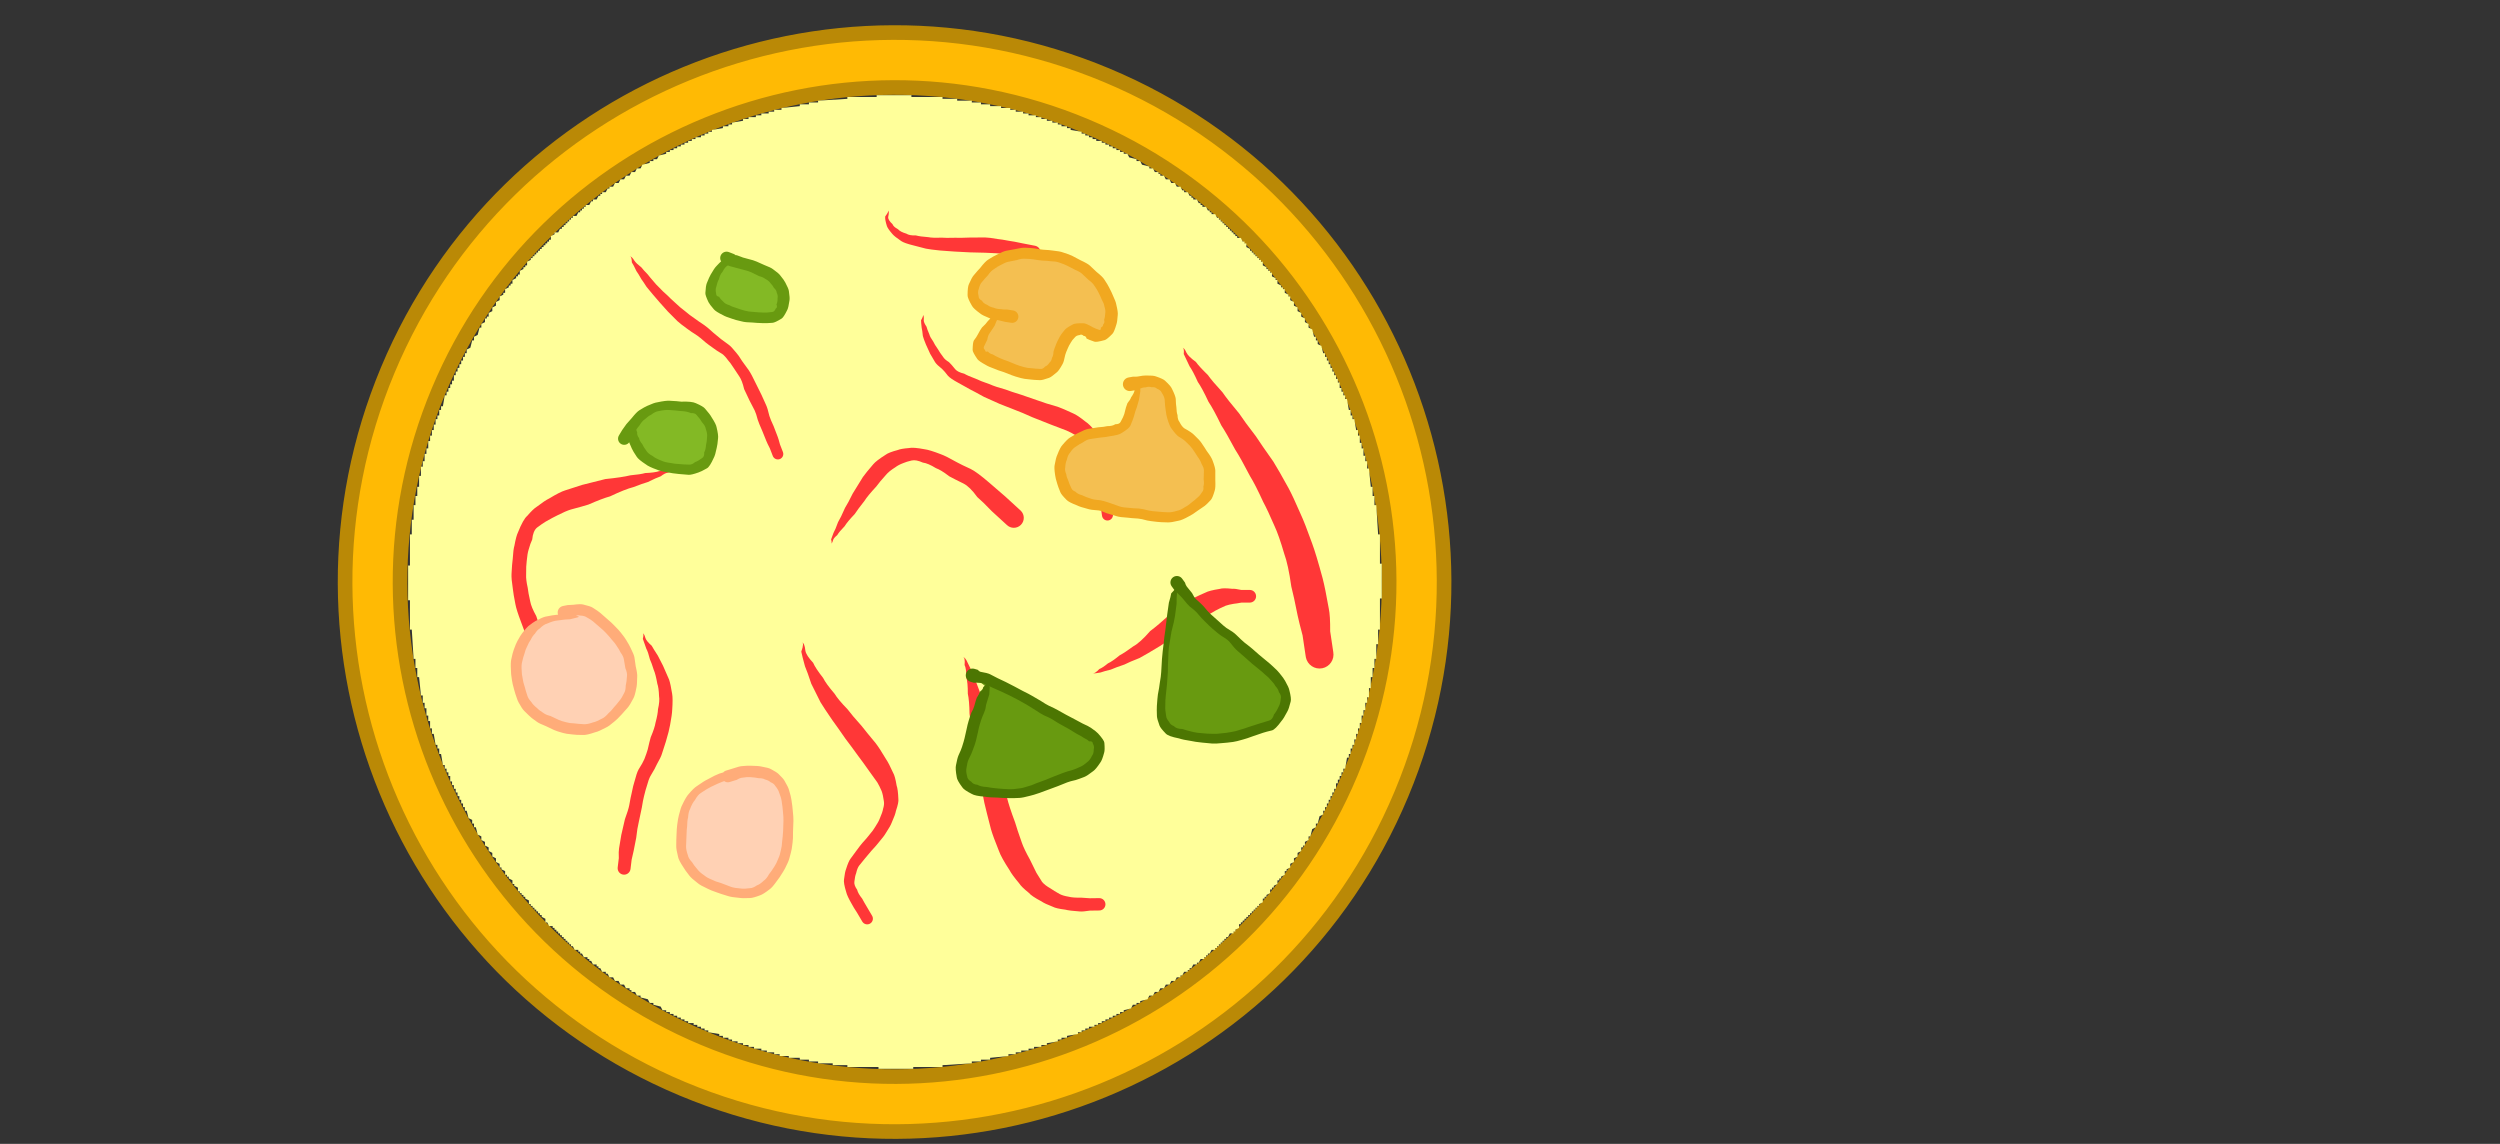 <?xml version="1.0" encoding="utf-8"?>
<!-- Generator: SketchAPI 5.1.316 <https://api.sketch.io/> -->
<svg version="1.1" xmlns="http://www.w3.org/2000/svg" xmlns:xlink="http://www.w3.org/1999/xlink" xmlns:sketchjs="https://sketch.io/dtd/" style="" sketchjs:metadata="eyJ0aXRsZSI6IkRyYXdpbmciLCJkZXNjcmlwdGlvbiI6Ik1hZGUgd2l0aCBTa2V0Y2hwYWQgLSBodHRwczovL3NrZXRjaC5pby9za2V0Y2hwYWQiLCJtZXRhZGF0YSI6e30sImNsaXBQYXRoIjp7ImVuYWJsZWQiOnRydWUsInN0eWxlIjp7InN0cm9rZVN0eWxlIjoiYmxhY2siLCJsaW5lV2lkdGgiOjF9fSwiZXhwb3J0RFBJIjo3MiwiZXhwb3J0Rm9ybWF0IjoicG5nIiwiZXhwb3J0UXVhbGl0eSI6MC45NSwidW5pdHMiOiJweCIsIndpZHRoIjoxMzY2LCJoZWlnaHQiOjYyNSwicGFnZXMiOnsibGVuZ3RoIjoxLCJkYXRhIjpbeyJ3aWR0aCI6MTM2NiwiaGVpZ2h0Ijo2MjV9XX19" width="1366" height="625" viewBox="0 0 1366 625" sketchjs:version="5.1.316">
<rect x="0" y="0" width="1366" height="625" fill="#333333" stroke="none"/>
<path sketchjs:tool="ring" style="fill: #ffba04; stroke: #ba8906; mix-blend-mode: source-over; paint-order: stroke fill markers; fill-opacity: 1; fill-rule: nonzero; stroke-alignment: center; stroke-dasharray: none; stroke-dashoffset: 0; stroke-linecap: round; stroke-linejoin: miter; stroke-miterlimit: 4; stroke-opacity: 1; stroke-width: 8; vector-effect: non-scaling-stroke;" d="M300.31 0 C466.16 0 600.62 134.45 600.62 300.31 600.62 466.16 466.16 600.62 300.31 600.62 134.45 600.62 0 466.16 0 300.31 0 134.45 134.45 0 300.31 0 M300.31 30.03 L300.31 30.03 C151.04 30.03 30.03 151.04 30.03 300.31 30.03 449.58 151.04 570.59 300.31 570.59 449.58 570.59 570.59 449.58 570.59 300.31 570.59 151.04 449.58 30.03 300.31 30.03 z" transform="matrix(0.386,-0.922,0.922,0.386,96,479)"/>
<path sketchjs:tool="floodfill" style="fill: #ffff9a; mix-blend-mode: source-over; fill-opacity: 1; fill-rule: nonzero;" d="M1,277 1,292 2,292 3,308 4,308 4,313 5,313 5,318 6,318 7,328 8,328 8,332 9,332 9,335 10,335 10,339 11,339 11,342 12,342 12,346 13,346 13,349 14,349 15,355 16,355 16,357 17,357 17,360 18,360 19,366 20,366 20,368 21,368 21,370 22,370 22,372 23,372 23,375 24,375 24,377 25,377 25,379 26,379 26,381 27,381 27,383 28,383 28,385 29,385 29,387 30,387 30,389 31,389 31,391 32,391 33,395 35,396 35,398 36,398 36,400 37,400 38,404 40,405 40,407 42,408 42,410 44,411 44,413 46,414 46,416 48,417 48,419 50,420 50,422 51,422 51,423 53,424 53,426 54,426 54,427 55,427 55,428 57,429 57,431 58,431 58,432 60,433 60,435 61,435 61,436 62,436 62,437 63,437 63,438 64,438 64,439 66,440 66,442 67,442 67,443 68,443 68,444 69,444 69,445 70,445 70,446 71,446 71,447 72,447 72,448 73,448 73,449 75,450 75,452 76,452 77,454 79,454 79,455 80,455 80,456 81,456 81,457 82,457 82,458 83,458 83,459 84,459 84,460 85,460 85,461 86,461 86,462 87,462 87,463 88,463 88,464 89,464 89,465 90,465 91,467 93,467 93,468 94,468 94,469 95,469 96,471 98,471 98,472 99,472 99,473 100,473 101,475 103,475 103,476 104,476 104,477 105,477 106,479 108,479 108,480 109,480 110,482 112,482 113,484 115,484 116,486 118,486 119,488 121,488 121,489 122,489 122,490 124,490 125,492 127,492 127,493 131,494 132,496 134,496 134,497 138,498 139,500 141,500 141,501 143,501 143,502 145,502 145,503 147,503 147,504 149,504 149,505 151,505 151,506 153,506 153,507 156,507 156,508 158,508 158,509 160,509 160,510 162,510 162,511 164,511 164,512 170,513 170,514 172,514 172,515 175,515 175,516 177,516 177,517 180,517 180,518 183,518 183,519 186,519 186,520 189,520 189,521 193,521 193,522 196,522 196,523 200,523 200,524 203,524 203,525 208,525 208,526 214,526 214,527 219,527 219,528 224,528 224,529 232,529 232,530 240,530 240,531 257,531 257,532 276,532 276,531 292,531 292,530 308,529 308,528 313,528 313,527 318,527 318,526 328,525 328,524 332,524 332,523 335,523 335,522 339,522 339,521 342,521 342,520 346,520 346,519 349,519 349,518 355,517 355,516 357,516 357,515 360,515 360,514 366,513 366,512 368,512 368,511 370,511 370,510 372,510 372,509 375,509 375,508 377,508 377,507 379,507 379,506 381,506 381,505 383,505 383,504 385,504 385,503 387,503 387,502 389,502 389,501 391,501 391,500 395,499 396,497 398,497 398,496 400,496 400,495 404,494 405,492 407,492 408,490 410,490 411,488 413,488 414,486 416,486 417,484 419,484 420,482 422,482 422,481 423,481 424,479 426,479 426,478 427,478 427,477 428,477 429,475 431,475 431,474 432,474 433,472 435,472 435,471 436,471 436,470 437,470 437,469 438,469 439,467 441,467 441,466 442,466 442,465 443,465 443,464 444,464 444,463 445,463 445,462 446,462 446,461 447,461 447,460 448,460 449,458 451,458 451,457 452,457 452,456 454,455 454,453 455,453 455,452 456,452 456,451 457,451 457,450 458,450 458,449 459,449 459,448 460,448 460,447 461,447 461,446 462,446 462,445 463,445 463,444 464,444 464,443 465,443 465,442 467,441 467,439 468,439 468,438 469,438 469,437 471,436 471,434 472,434 472,433 473,433 473,432 475,431 475,429 476,429 476,428 477,428 477,427 479,426 479,424 480,424 480,423 482,422 482,420 484,419 484,417 486,416 486,414 488,413 488,411 489,411 489,410 490,410 490,408 492,407 492,405 493,405 494,401 496,400 496,398 497,398 498,394 500,393 500,391 501,391 501,389 502,389 502,387 503,387 503,385 504,385 504,383 505,383 505,381 506,381 506,379 507,379 507,376 508,376 508,374 509,374 509,372 510,372 510,370 511,370 511,368 512,368 513,362 514,362 514,360 515,360 515,357 516,357 516,355 517,355 517,352 518,352 518,349 519,349 519,346 520,346 520,343 521,343 521,339 522,339 522,336 523,336 523,332 524,332 524,329 525,329 525,324 526,324 526,318 527,318 527,313 528,313 528,308 529,308 529,300 530,300 530,292 531,292 531,275 532,275 532,256 531,256 531,255 531,240 530,240 529,224 528,224 528,219 527,219 527,214 526,214 525,204 524,204 524,200 523,200 523,197 522,197 522,193 521,193 521,190 520,190 520,186 519,186 519,183 518,183 517,177 516,177 516,175 515,175 515,172 514,172 513,166 512,166 512,164 511,164 511,162 510,162 510,160 509,160 509,157 508,157 508,155 507,155 507,153 506,153 506,151 505,151 505,149 504,149 504,147 503,147 503,145 502,145 502,143 501,143 501,141 500,141 499,137 497,136 497,134 496,134 496,132 495,132 494,128 492,127 492,125 490,124 490,122 488,121 488,119 486,118 486,116 484,115 484,113 482,112 482,110 481,110 481,109 479,108 479,106 478,106 478,105 477,105 477,104 475,103 475,101 474,101 474,100 472,99 472,97 471,97 471,96 470,96 470,95 469,95 469,94 467,93 467,91 466,91 466,90 465,90 465,89 464,89 464,88 463,88 463,87 462,87 462,86 461,86 461,85 460,85 460,84 458,83 458,81 457,81 457,80 456,80 455,78 453,78 453,77 452,77 452,76 451,76 451,75 450,75 450,74 449,74 449,73 448,73 448,72 447,72 447,71 446,71 446,70 445,70 445,69 444,69 444,68 443,68 443,67 442,67 441,65 439,65 439,64 438,64 438,63 437,63 436,61 434,61 434,60 433,60 433,59 432,59 431,57 429,57 429,56 428,56 428,55 427,55 426,53 424,53 424,52 423,52 422,50 420,50 419,48 417,48 416,46 414,46 413,44 411,44 411,43 410,43 410,42 408,42 407,40 405,40 405,39 401,38 400,36 398,36 398,35 394,34 393,32 391,32 391,31 389,31 389,30 387,30 387,29 385,29 385,28 383,28 383,27 381,27 381,26 379,26 379,25 376,25 376,24 374,24 374,23 372,23 372,22 370,22 370,21 368,21 368,20 362,19 362,18 360,18 360,17 357,17 357,16 355,16 355,15 352,15 352,14 349,14 349,13 346,13 346,12 343,12 343,11 339,11 339,10 336,10 336,9 332,9 332,8 329,8 329,7 324,7 324,6 318,6 318,5 313,5 313,4 308,4 308,3 300,3 300,2 292,2 292,1 275,1 275,0 256,0 256,1 240,1 240,2 224,3 224,4 219,4 219,5 214,5 214,6 204,7 204,8 200,8 200,9 197,9 197,10 193,10 193,11 190,11 190,12 186,12 186,13 183,13 183,14 177,15 177,16 175,16 175,17 172,17 172,18 166,19 166,20 164,20 164,21 162,21 162,22 160,22 160,23 157,23 157,24 155,24 155,25 153,25 153,26 151,26 151,27 149,27 149,28 147,28 147,29 145,29 145,30 143,30 143,31 141,31 141,32 137,33 136,35 134,35 134,36 132,36 132,37 128,38 127,40 125,40 124,42 122,42 121,44 119,44 118,46 116,46 115,48 113,48 112,50 110,50 110,51 109,51 108,53 106,53 106,54 105,54 105,55 104,55 103,57 101,57 101,58 100,58 99,60 97,60 97,61 96,61 96,62 95,62 95,63 94,63 94,64 93,64 92,66 90,66 90,67 89,67 89,68 88,68 88,69 87,69 87,70 86,70 86,71 85,71 85,72 84,72 84,73 83,73 82,75 80,75 80,76 78,77 78,79 77,79 77,80 76,80 76,81 75,81 75,82 74,82 74,83 73,83 73,84 72,84 72,85 71,85 71,86 70,86 70,87 69,87 69,88 68,88 68,89 67,89 67,90 65,91 65,93 64,93 64,94 63,94 63,95 61,96 61,98 60,98 60,99 59,99 59,100 57,101 57,103 56,103 56,104 55,104 55,105 53,106 53,108 52,108 52,109 50,110 50,112 48,113 48,115 46,116 46,118 44,119 44,121 43,121 43,122 42,122 42,124 40,125 40,127 39,127 38,131 36,132 36,134 35,134 34,138 32,139 32,141 31,141 31,143 30,143 30,145 29,145 29,147 28,147 28,149 27,149 27,151 26,151 26,153 25,153 25,156 24,156 24,158 23,158 23,160 22,160 22,162 21,162 21,164 20,164 19,170 18,170 18,172 17,172 17,175 16,175 16,177 15,177 15,180 14,180 14,183 13,183 13,186 12,186 12,189 11,189 11,193 10,193 10,196 9,196 9,200 8,200 8,203 7,203 7,208 6,208 6,214 5,214 5,219 4,219 4,224 3,224 3,232 2,232 2,240 1,240 1,257 0,257 0,276 1,276 1,277z" transform="matrix(1,0,0,1,223,52)"/>
<g sketchjs:tool="streamer" style="mix-blend-mode: source-over;" transform="matrix(1,0,0,1,334,130)">
	<g sketchjs:uid="1" style="">
		<g transform="matrix(1,0,0,1,10,10)" sketchjs:uid="2" style="">
			<path sketchjs:uid="3" style="fill: none;"/>
			<path d="M 0 0Q 1.155 -7.072335265075965e-17 1.243 3.378L 2.64 2.446Q 1.155 -7.072335265075965e-17 0 0L 0 0M 1.243 3.378Q 2.203 4.819 3.736 8.124L 6.446 6.09Q 3.601 3.887 2.64 2.446L 1.243 3.378M 3.736 8.124Q 4.751 9.476 6.429 12.505L 9.893 9.912Q 7.461 7.442 6.446 6.09L 3.736 8.124M 6.429 12.505Q 7.43 13.842 9.258 16.712L 13.135 13.806Q 10.894 11.249 9.893 9.912L 6.429 12.505M 9.258 16.712Q 10.251 18.036 12.571 20.722L 16.429 17.345Q 14.128 15.131 13.135 13.806L 9.258 16.712M 12.571 20.722Q 13.876 22.213 16.556 25.355L 20.7 21.433Q 17.734 18.836 16.429 17.345L 12.571 20.722M 16.556 25.355Q 18.031 26.914 20.929 30.231L 25.404 25.868Q 22.175 22.992 20.7 21.433L 16.556 25.355M 20.929 30.231Q 22.595 31.941 26.158 35.479L 30.815 30.424Q 27.071 27.578 25.404 25.868L 20.929 30.231M 26.158 35.479Q 27.756 36.951 31.595 39.72L 35.83 34.194Q 32.413 31.896 30.815 30.424L 26.158 35.479M 31.595 39.72Q 33.24 40.981 36.954 43.345L 40.841 37.661Q 37.475 35.455 35.83 34.194L 31.595 39.72M 36.954 43.345Q 38.619 44.484 41.441 47.013L 45.764 41.801Q 42.507 38.8 40.841 37.661L 36.954 43.345M 41.441 47.013Q 42.851 48.183 45.982 50.378L 49.97 45.283Q 47.175 42.971 45.764 41.801L 41.441 47.013M 45.982 50.378Q 47.349 51.448 50.551 53.362L 54.06 48.283Q 51.338 46.354 49.97 45.283L 45.982 50.378M 50.551 53.362Q 52.038 54.389 53.842 56.895L 58.276 52.72Q 55.547 49.31 54.06 48.283L 50.551 53.362M 53.842 56.895Q 55.016 58.141 56.682 60.747L 61.49 57.292Q 59.449 53.966 58.276 52.72L 53.842 56.895M 56.682 60.747Q 57.843 62.363 59.989 65.732L 65.061 62.209Q 62.651 58.907 61.49 57.292L 56.682 60.747M 59.989 65.732Q 61.473 67.868 62.598 72.614L 69.048 69.642Q 66.545 64.345 65.061 62.209L 59.989 65.732M 62.598 72.614Q 63.553 74.687 65.58 78.927L 72.09 75.776Q 70.003 71.715 69.048 69.642L 62.598 72.614M 65.58 78.927Q 66.436 80.697 68.328 84.219L 74.542 81.204Q 72.947 77.546 72.09 75.776L 65.58 78.927M 68.328 84.219Q 69.177 85.97 70.027 89.345L 76.407 87.322Q 75.391 82.955 74.542 81.204L 68.328 84.219M 70.027 89.345Q 70.652 91.316 72.486 95.407L 78.706 92.854Q 77.032 89.293 76.407 87.322L 70.027 89.345M 72.486 95.407Q 73.235 97.232 74.704 100.906L 80.865 98.482Q 79.455 94.679 78.706 92.854L 72.486 95.407M 74.704 100.906Q 75.247 102.284 76.637 104.951L 82.173 102.809Q 81.408 99.86 80.865 98.482L 74.704 100.906L 83.993 108.067C 83.993 106.428 82.664 105.099 81.025 105.099C 79.386 105.099 78.057 106.428 78.057 108.067C 78.057 109.706 79.386 111.035 81.025 111.035C 82.664 111.035 83.993 109.706 83.993 108.067M 76.637 104.951L 78.257 109.138L 83.793 106.996L 82.173 102.809L 76.637 104.951" sketchjs:uid="4" style="fill: #ff3737; paint-order: stroke fill markers;"/>
		</g>
	</g>
</g>
<g sketchjs:tool="streamer" style="mix-blend-mode: source-over;" transform="matrix(1,0,0,1,474.001,105)">
	<g sketchjs:uid="1" style="">
		<g transform="matrix(1,0,0,1,10,10)" sketchjs:uid="2" style="">
			<path sketchjs:uid="3" style="fill: none;"/>
			<path d="M 0.999 0Q 2.131 -6.930630182906915e-17 -0.317 3.273L 1.316 3.514Q 2.131 -6.930630182906915e-17 0.999 0L 0.999 0M -0.317 3.273Q -0.553 4.88 0.62 8.573L 3.669 7.493Q 1.079 5.121 1.316 3.514L -0.317 3.273M 0.62 8.573Q 1.129 10.011 3.601 12.861L 6.671 10.254Q 4.178 8.931 3.669 7.493L 0.62 8.573M 3.601 12.861Q 4.809 14.284 8.474 16.747L 11.208 12.653Q 7.88 11.678 6.671 10.254L 3.601 12.861M 8.474 16.747Q 10.142 17.861 14.933 19.049L 16.453 13.641Q 12.876 13.767 11.208 12.653L 8.474 16.747M 14.933 19.049Q 17.157 19.675 21.928 20.862L 23.187 14.578Q 18.677 14.266 16.453 13.641L 14.933 19.049M 21.928 20.862Q 24.342 21.346 29.686 21.878L 30.293 14.844Q 25.601 15.062 23.187 14.578L 21.928 20.862M 29.686 21.878Q 32.225 22.097 37.549 22.451L 37.862 14.909Q 32.832 15.063 30.293 14.844L 29.686 21.878M 37.549 22.451Q 40.306 22.565 45.986 22.889L 46.141 14.791Q 40.618 15.024 37.862 14.909L 37.549 22.451M 45.986 22.889Q 48.685 22.941 54.202 23.091L 54.283 14.749Q 48.84 14.843 46.141 14.791L 45.986 22.889M 54.202 23.091Q 56.365 23.112 60.433 23.38L 61.116 15.607Q 56.447 14.77 54.283 14.749L 54.202 23.091M 60.433 23.38Q 62.496 23.561 66.547 23.923L 67.454 16.608Q 63.178 15.788 61.116 15.607L 60.433 23.38M 66.547 23.923Q 68.855 24.209 73.215 25.254L 74.623 17.944Q 69.762 16.894 67.454 16.608L 66.547 23.923L 84.559 22.932C 84.559 20.876 82.893 19.21 80.837 19.21C 78.782 19.21 77.115 20.876 77.115 22.932C 77.115 24.988 78.782 26.654 80.837 26.654C 82.893 26.654 84.559 24.988 84.559 22.932M 73.215 25.254L 80.133 26.587L 81.542 19.277L 74.623 17.944L 73.215 25.254" sketchjs:uid="4" style="fill: #ff3737; paint-order: stroke fill markers;"/>
		</g>
	</g>
</g>
<g sketchjs:tool="streamer" style="mix-blend-mode: source-over;" transform="matrix(1,0,0,1,494,162)">
	<g sketchjs:uid="1" style="">
		<g transform="matrix(1,0,0,1,10,10)" sketchjs:uid="2" style="">
			<path sketchjs:uid="3" style="fill: none;"/>
			<path d="M 0 0Q 0.99 -6.062001655779399e-17 -0.735 3L 0.735 3Q 0.99 -6.062001655779399e-17 0 0L 0 0M -0.735 3Q -0.735 4.298 -0.39 7.142L 2.247 6.501Q 0.735 4.298 0.735 3L -0.735 3M -0.39 7.142Q -0.042 8.574 0.253 11.6L 3.801 10.7Q 2.595 7.933 2.247 6.501L -0.39 7.142M 0.253 11.6Q 0.633 13.095 1.953 16.293L 5.882 14.555Q 4.18 12.195 3.801 10.7L 0.253 11.6M 1.953 16.293Q 2.664 17.9 4.228 21.287L 8.592 18.976Q 6.593 16.163 5.882 14.555L 1.953 16.293M 4.228 21.287Q 5.023 22.788 6.932 25.883L 11.366 23.097Q 9.387 20.477 8.592 18.976L 4.228 21.287M 6.932 25.883Q 7.792 27.252 10.926 29.77L 14.541 25.888Q 12.226 24.466 11.366 23.097L 6.932 25.883M 10.926 29.77Q 12.115 30.876 13.937 33.3L 17.981 29.792Q 15.73 26.994 14.541 25.888L 10.926 29.77M 13.937 33.3Q 15.288 34.857 19.813 37.287L 22.844 32.181Q 19.332 31.349 17.981 29.792L 13.937 33.3M 19.813 37.287Q 21.793 38.463 26.104 40.794L 29.042 34.902Q 24.824 33.357 22.844 32.181L 19.813 37.287M 26.104 40.794Q 28.61 42.044 33.675 44.862L 36.869 37.973Q 31.549 36.151 29.042 34.902L 26.104 40.794M 33.675 44.862Q 36.438 46.143 42.316 48.738L 45.414 40.833Q 39.632 39.254 36.869 37.973L 33.675 44.862M 42.316 48.738Q 45.115 49.835 50.903 52.104L 53.958 43.68Q 48.213 41.93 45.414 40.833L 42.316 48.738M 50.903 52.104Q 54.022 53.235 60.098 55.984L 63.542 46.991Q 57.077 44.811 53.958 43.68L 50.903 52.104M 60.098 55.984Q 63.495 57.286 70.464 60.089L 73.953 50.265Q 66.939 48.292 63.542 46.991L 60.098 55.984M 70.464 60.089Q 73.262 61.083 78.66 63.21L 82.433 53.91Q 76.751 51.258 73.953 50.265L 70.464 60.089M 78.66 63.21Q 80.911 64.123 84.499 66.265L 89.205 58.45Q 84.684 54.824 82.433 53.91L 78.66 63.21M 84.499 66.265Q 86.455 67.443 89.02 70.158L 94.774 64.028Q 91.161 59.628 89.205 58.45L 84.499 66.265M 89.02 70.158Q 90.343 71.399 91.173 73.676L 97.722 70.245Q 96.096 65.269 94.774 64.028L 89.02 70.158M 91.173 73.676Q 92.042 75.335 92.932 78.42L 99.475 76.29Q 98.591 71.903 97.722 70.245L 91.173 73.676M 92.932 78.42Q 93.476 80.092 94.456 83.329L 100.68 81.681Q 100.019 77.962 99.475 76.29L 92.932 78.42M 94.456 83.329Q 94.934 85.134 95.657 88.698L 101.839 87.379Q 101.158 83.486 100.68 81.681L 94.456 83.329M 95.657 88.698Q 96.022 90.409 96.34 93.663L 102.402 92.946Q 102.204 89.091 101.839 87.379L 95.657 88.698M 96.34 93.663Q 96.579 95.676 96.525 99.6L 102.846 99.276Q 102.64 94.959 102.402 92.946L 96.34 93.663M 96.525 99.6Q 96.61 101.26 97.435 104.851L 103.371 103.998Q 102.931 100.936 102.846 99.276L 96.525 99.6L 104.118 109.411C 104.118 107.755 102.776 106.413 101.12 106.413C 99.464 106.413 98.121 107.755 98.121 109.411C 98.121 111.067 99.464 112.41 101.12 112.41C 102.776 112.41 104.118 111.067 104.118 109.411M 97.435 104.851L 98.152 109.838L 104.088 108.984L 103.371 103.998L 97.435 104.851" sketchjs:uid="4" style="fill: #ff3737; paint-order: stroke fill markers;"/>
		</g>
	</g>
</g>
<g sketchjs:tool="streamer" style="mix-blend-mode: source-over;" transform="matrix(1,0,0,1,273,247)">
	<g sketchjs:uid="1" style="">
		<g transform="matrix(1,0,0,1,10,10)" sketchjs:uid="2" style="">
			<path sketchjs:uid="3" style="fill: none;"/>
			<path d="M 85 0Q 86.155 -7.07233526507596e-17 81.416 -0.337L 81.654 1.327Q 86.155 -7.07233526507596e-17 85 0L 85 0M 81.416 -0.337Q 80.045 -0.141 77.086 0.454L 78.037 3.244Q 80.282 1.522 81.654 1.327L 81.416 -0.337M 77.086 0.454Q 74.713 1.263 69.556 1.474L 70.957 6.388Q 75.664 4.053 78.037 3.244L 77.086 0.454M 69.556 1.474Q 66.924 2.224 61.402 2.718L 63.02 9.176Q 68.324 7.138 70.957 6.388L 69.556 1.474M 61.402 2.718Q 57.034 3.813 47.76 4.761L 50.308 14.226Q 58.652 10.271 63.02 9.176L 61.402 2.718M 47.76 4.761Q 43.678 5.859 35.123 7.942L 38.494 18.703Q 46.225 15.325 50.308 14.226L 47.76 4.761M 35.123 7.942Q 32.004 8.919 25.751 10.961L 28.902 21.406Q 35.375 19.68 38.494 18.703L 35.123 7.942M 25.751 10.961Q 22.961 11.802 17.154 15.329L 21.536 24.591Q 26.112 22.247 28.902 21.406L 25.751 10.961M 17.154 15.329Q 14.808 16.439 10.17 19.979L 15.059 28.072Q 19.191 25.7 21.536 24.591L 17.154 15.329M 10.17 19.979Q 8.386 21.057 5.092 24.865L 10.438 31.275Q 13.276 29.15 15.059 28.072L 10.17 19.979M 5.092 24.865Q 2.892 26.7 0.012 33.917L 7.804 37.781Q 8.237 33.11 10.438 31.275L 5.092 24.865M 0.012 33.917Q -0.967 35.892 -1.898 41.06L 5.81 43.416Q 6.825 39.756 7.804 37.781L 0.012 33.917M -1.898 41.06Q -2.551 43.195 -2.845 48.374L 4.801 49.491Q 5.158 45.551 5.81 43.416L -1.898 41.06M -2.845 48.374Q -3.22 50.941 -3.5 56.531L 4.478 57.028Q 4.426 52.058 4.801 49.491L -2.845 48.374M -3.5 56.531Q -3.661 59.109 -2.753 64.981L 5.337 64.147Q 4.318 59.606 4.478 57.028L -3.5 56.531M -2.753 64.981Q -2.486 67.572 -1.399 73.052L 6.718 71.623Q 5.604 66.738 5.337 64.147L -2.753 64.981M -1.399 73.052Q -0.864 76.09 1.617 82.642L 10.011 79.633Q 7.253 74.662 6.718 71.623L -1.399 73.052M 1.617 82.642Q 2.472 85.026 4.283 89.801L 12.407 86.964Q 10.866 82.017 10.011 79.633L 1.617 82.642M 4.283 89.801Q 4.914 91.61 7.179 95.232L 14.174 92.163Q 13.038 88.772 12.407 86.964L 4.283 89.801L 16.827 99.012C 16.827 96.903 15.117 95.193 13.008 95.193C 10.898 95.193 9.188 96.903 9.188 99.012C 9.188 101.121 10.898 102.831 13.008 102.831C 15.117 102.831 16.827 101.121 16.827 99.012M 7.179 95.232L 9.51 100.546L 16.505 97.478L 14.174 92.163L 7.179 95.232" sketchjs:uid="4" style="fill: #ff3737; paint-order: stroke fill markers;"/>
		</g>
	</g>
</g>
<g sketchjs:tool="streamer" style="mix-blend-mode: source-over;" transform="matrix(1,0,0,1,330.936,336)">
	<g sketchjs:uid="1" style="">
		<g transform="matrix(1,0,0,1,10,10)" sketchjs:uid="2" style="">
			<path sketchjs:uid="3" style="fill: none;"/>
			<path d="M 10.064 0Q 11.054 -6.062001655779399e-17 10.315 3.078L 11.71 2.614Q 11.054 -6.062001655779399e-17 10.064 0L 10.064 0M 10.315 3.078Q 10.885 4.789 12.2 8.438L 15.135 6.806Q 12.28 4.324 11.71 2.614L 10.315 3.078M 12.2 8.438Q 13.198 10.233 14.183 14.266L 18.492 12.219Q 16.133 8.601 15.135 6.806L 12.2 8.438M 14.183 14.266Q 15.048 16.087 16.249 19.95L 21.326 17.727Q 19.357 14.04 18.492 12.219L 14.183 14.266M 16.249 19.95Q 17.313 22.38 18.217 27.548L 24.641 25.313Q 22.39 20.157 21.326 17.727L 16.249 19.95M 18.217 27.548Q 19.021 29.859 19.17 34.373L 26.323 33.082Q 25.445 27.624 24.641 25.313L 18.217 27.548M 19.17 34.373Q 19.637 36.962 18.588 41.562L 26.358 41.829Q 26.79 35.671 26.323 33.082L 19.17 34.373M 18.588 41.562Q 18.498 44.175 17.245 48.883L 25.191 50.157Q 26.268 44.442 26.358 41.829L 18.588 41.562M 17.245 48.883Q 16.782 51.775 14.617 56.85L 22.883 59.243Q 24.727 53.049 25.191 50.157L 17.245 48.883M 14.617 56.85Q 13.98 59.049 12.95 63.611L 20.756 65.83Q 22.246 61.442 22.883 59.243L 14.617 56.85M 12.95 63.611Q 12.416 65.487 11.161 68.749L 17.989 71.6Q 20.222 67.706 20.756 65.83L 12.95 63.611M 11.161 68.749Q 10.28 70.857 7.98 74.44L 14.464 78.027Q 17.108 73.709 17.989 71.6L 11.161 68.749M 7.98 74.44Q 6.965 76.275 5.739 81.05L 12.514 83.417Q 13.449 79.862 14.464 78.027L 7.98 74.44M 5.739 81.05Q 5.069 82.968 4.215 87.319L 10.95 89.065Q 11.845 85.334 12.514 83.417L 5.739 81.05M 4.215 87.319Q 3.673 89.409 2.892 93.937L 9.754 95.283Q 10.409 91.154 10.95 89.065L 4.215 87.319M 2.892 93.937Q 2.368 96.611 0.515 101.639L 8.004 103.572Q 9.229 97.957 9.754 95.283L 2.892 93.937M 0.515 101.639Q -0.193 104.385 -1.468 110.241L 6.682 111.837Q 7.295 106.318 8.004 103.572L 0.515 101.639M -1.468 110.241Q -1.93 112.603 -2.677 117.495L 5.284 118.94Q 6.22 114.2 6.682 111.837L -1.468 110.241M -2.677 117.495Q -2.979 119.159 -2.814 122.883L 4.191 123.73Q 4.982 120.605 5.284 118.94L -2.677 117.495L 3.601 128.395C 3.601 126.447 2.022 124.867 0.074 124.867C -1.875 124.867 -3.454 126.447 -3.454 128.395C -3.454 130.343 -1.875 131.923 0.074 131.923C 2.022 131.923 3.601 130.343 3.601 128.395M -2.814 122.883L -3.429 127.972L 3.576 128.818L 4.191 123.73L -2.814 122.883" sketchjs:uid="4" style="fill: #ff3737; paint-order: stroke fill markers;"/>
		</g>
	</g>
</g>
<g sketchjs:tool="streamer" style="mix-blend-mode: source-over;" transform="matrix(1,0,0,1,428,341)">
	<g sketchjs:uid="1" style="">
		<g transform="matrix(1,0,0,1,10,10)" sketchjs:uid="2" style="">
			<path sketchjs:uid="3" style="fill: none;"/>
			<path d="M 0 0Q 1.63 -9.97812747747571e-17 -0.172 5.065L 2.069 4.627Q 1.63 -9.97812747747571e-17 0 0L 0 0M -0.172 5.065Q 0.328 7.62 1.84 13.05L 6.293 11.134Q 2.57 7.181 2.069 4.627L -0.172 5.065M 1.84 13.05Q 3.136 16.061 5.28 22.587L 11.718 19.378Q 7.589 14.145 6.293 11.134L 1.84 13.05M 5.28 22.587Q 6.89 25.817 10.306 32.666L 17.992 28.029Q 13.328 22.608 11.718 19.378L 5.28 22.587M 10.306 32.666Q 12.253 35.894 16.841 42.566L 25.05 36.489Q 19.939 31.256 17.992 28.029L 10.306 32.666M 16.841 42.566Q 19.238 45.804 23.956 52.631L 32.867 45.744Q 27.447 39.727 25.05 36.489L 16.841 42.566M 23.956 52.631Q 26.399 55.792 31.157 62.376L 40.502 55.129Q 35.31 48.905 32.867 45.744L 23.956 52.631M 31.157 62.376Q 33.185 64.991 36.845 70.211L 46.149 63.835Q 42.529 57.744 40.502 55.129L 31.157 62.376M 36.845 70.211Q 38.336 72.387 41.352 76.481L 49.979 71.209Q 47.641 66.011 46.149 63.835L 36.845 70.211M 41.352 76.481Q 42.435 78.253 43.735 81.252L 51.921 78.257Q 51.062 72.981 49.979 71.209L 41.352 76.481M 43.735 81.252Q 44.477 83.28 44.962 86.874L 52.866 85.544Q 52.663 80.286 51.921 78.257L 43.735 81.252M 44.962 86.874Q 45.255 88.617 44.529 90.909L 51.54 92.076Q 53.159 87.287 52.866 85.544L 44.962 86.874M 44.529 90.909Q 44.198 92.897 42.758 96.114L 49.267 98.398Q 51.209 94.064 51.54 92.076L 44.529 90.909M 42.758 96.114Q 42.106 97.972 40.186 100.854L 46.065 104.104Q 48.615 100.256 49.267 98.398L 42.758 96.114M 40.186 100.854Q 39.24 102.567 36.934 105.252L 42.217 109.202Q 45.119 105.816 46.065 104.104L 40.186 100.854M 36.934 105.252Q 35.759 106.824 33.211 109.582L 38.148 113.862Q 41.041 110.774 42.217 109.202L 36.934 105.252M 33.211 109.582Q 32.028 110.946 29.797 114.009L 34.703 117.957Q 36.966 115.226 38.148 113.862L 33.211 109.582M 29.797 114.009Q 28.725 115.341 26.697 118.242L 31.479 121.928Q 33.631 119.289 34.703 117.957L 29.797 114.009M 26.697 118.242Q 25.623 119.636 24.296 123.869L 29.793 126.15Q 30.405 123.322 31.479 121.928L 26.697 118.242M 24.296 123.869Q 23.655 125.413 23.187 129.388L 28.857 130.556Q 29.152 127.694 29.793 126.15L 24.296 123.869M 23.187 129.388Q 22.786 131.334 24.401 136.523L 30.342 135.157Q 28.457 132.502 28.857 130.556L 23.187 129.388M 24.401 136.523Q 24.869 138.558 27.392 142.933L 33.098 140.025Q 30.81 137.192 30.342 135.157L 24.401 136.523M 27.392 142.933Q 28.216 144.551 30.354 147.802L 35.725 144.636Q 33.923 141.643 33.098 140.025L 27.392 142.933L 38.952 150.959C 38.952 149.237 37.556 147.841 35.834 147.841C 34.112 147.841 32.716 149.237 32.716 150.959C 32.716 152.681 34.112 154.077 35.834 154.077C 37.556 154.077 38.952 152.681 38.952 150.959M 30.354 147.802L 33.148 152.542L 38.52 149.375L 35.725 144.636L 30.354 147.802" sketchjs:uid="4" style="fill: #ff3737; paint-order: stroke fill markers;"/>
		</g>
	</g>
</g>
<g sketchjs:tool="streamer" style="mix-blend-mode: source-over;" transform="matrix(1,0,0,1,444,237.001)">
	<g sketchjs:uid="1" style="">
		<g transform="matrix(1,0,0,1,10,10)" sketchjs:uid="2" style="">
			<path sketchjs:uid="3" style="fill: none;"/>
			<path d="M 0 49.999Q 0.73 49.999 1.207 48.061L 0.121 47.719Q 0.73 49.999 0 49.999L 0 49.999M 1.207 48.061Q 1.561 46.937 3.467 45.382L 1.411 44.204Q 0.475 46.595 0.121 47.719L 1.207 48.061M 3.467 45.382Q 4.498 43.583 7.507 40.52L 3.898 38.327Q 2.442 42.405 1.411 44.204L 3.467 45.382M 7.507 40.52Q 8.988 38.084 13.027 33.866L 7.742 30.458Q 5.379 35.89 3.898 38.327L 7.507 40.52M 13.027 33.866Q 14.604 31.419 18.301 26.739L 11.916 22.689Q 9.319 28.012 7.742 30.458L 13.027 33.866M 18.301 26.739Q 20.139 23.842 24.792 18.844L 17.491 13.644Q 13.754 19.791 11.916 22.689L 18.301 26.739M 24.792 18.844Q 26.451 16.514 30.141 12.42L 23.15 6.674Q 19.151 11.314 17.491 13.644L 24.792 18.844M 30.141 12.42Q 31.735 10.482 35.299 8.258L 29.959 1.45Q 24.744 4.736 23.15 6.674L 30.141 12.42M 35.299 8.258Q 36.857 7.036 39.683 5.977L 36.556 -1.113Q 31.517 0.228 29.959 1.45L 35.299 8.258M 39.683 5.977Q 41.309 5.26 44.152 4.609L 42.578 -2.177Q 38.182 -1.83 36.556 -1.113L 39.683 5.977M 44.152 4.609Q 46.525 4.059 50.248 5.761L 51.14 -1.536Q 44.952 -2.727 42.578 -2.177L 44.152 4.609M 50.248 5.761Q 53.043 6.103 57.37 8.783L 60.087 1.197Q 53.936 -1.194 51.14 -1.536L 50.248 5.761M 57.37 8.783Q 60.218 9.803 64.649 13.239L 68.864 5.59Q 62.935 2.217 60.087 1.197L 57.37 8.783M 64.649 13.239Q 67.127 14.604 72.459 17.206L 76.41 9.257Q 71.342 6.956 68.864 5.59L 64.649 13.239M 72.459 17.206Q 75.885 18.909 80.003 24.616L 86.596 16.797Q 79.837 10.961 76.41 9.257L 72.459 17.206M 80.003 24.616Q 82.85 27.018 87.951 32.343L 95.3 24.315Q 89.444 19.198 86.596 16.797L 80.003 24.616L 105.394 35.951C 105.394 32.946 102.957 30.509 99.952 30.509C 96.946 30.509 94.51 32.946 94.51 35.951C 94.51 38.956 96.946 41.393 99.952 41.393C 102.957 41.393 105.394 38.956 105.394 35.951M 87.951 32.343L 96.277 39.965L 103.626 31.937L 95.3 24.315L 87.951 32.343" sketchjs:uid="4" style="fill: #ff3737; paint-order: stroke fill markers;"/>
		</g>
	</g>
</g>
<g sketchjs:tool="streamer" style="mix-blend-mode: source-over;" transform="matrix(1,0,0,1,516,349)">
	<g sketchjs:uid="1" style="">
		<g transform="matrix(1,0,0,1,10,10)" sketchjs:uid="2" style="">
			<path sketchjs:uid="3" style="fill: none;"/>
			<path d="M 0 0Q 1.448 -8.865452987520045e-17 1.057 4.38L 2.89 3.457Q 1.448 -8.865452987520045e-17 0 0L 0 0M 1.057 4.38Q 2.044 6.34 1.942 10.89L 5.947 9.647Q 3.878 5.416 2.89 3.457L 1.057 4.38M 1.942 10.89Q 2.852 13.824 2.817 20.073L 9.205 18.618Q 6.857 12.581 5.947 9.647L 1.942 10.89M 2.817 20.073Q 3.633 23.66 3.752 31.095L 12.301 29.524Q 10.022 22.205 9.205 18.618L 2.817 20.073M 3.752 31.095Q 4.442 34.851 5.042 42.581L 15.003 40.837Q 12.991 33.28 12.301 29.524L 3.752 31.095M 5.042 42.581Q 5.656 46.087 6.79 53.285L 17.215 51.338Q 15.616 44.343 15.003 40.837L 5.042 42.581M 6.79 53.285Q 7.601 57.627 9.218 66.709L 20.885 63.979Q 18.026 55.68 17.215 51.338L 6.79 53.285M 9.218 66.709Q 10.209 70.947 11.845 79.629L 24.217 76.76Q 21.877 68.218 20.885 63.979L 9.218 66.709M 11.845 79.629Q 12.932 84.316 15.469 94.098L 28.637 90.319Q 25.304 81.447 24.217 76.76L 11.845 79.629M 15.469 94.098Q 16.585 97.987 19.826 105.979L 32.384 101.582Q 29.753 94.208 28.637 90.319L 15.469 94.098M 19.826 105.979Q 21.025 109.403 25.599 116.427L 36.734 110.652Q 33.583 105.005 32.384 101.582L 19.826 105.979M 25.599 116.427Q 26.884 118.905 30.864 123.635L 40.285 117.883Q 38.019 113.13 36.734 110.652L 25.599 116.427M 30.864 123.635Q 32.002 125.499 36.149 128.853L 43.404 122.89Q 41.423 119.747 40.285 117.883L 30.864 123.635M 36.149 128.853Q 37.635 130.661 43.041 133.508L 48.059 126.479Q 44.891 124.698 43.404 122.89L 36.149 128.853M 43.041 133.508Q 44.75 134.728 49.302 136.471L 53.021 129.511Q 49.768 127.698 48.059 126.479L 43.041 133.508M 49.302 136.471Q 51.048 137.404 56.051 138.031L 57.883 130.959Q 54.766 130.444 53.021 129.511L 49.302 136.471M 56.051 138.031Q 58.428 138.647 63.987 139.015L 64.753 131.481Q 60.26 131.575 57.883 130.959L 56.051 138.031M 63.987 139.015Q 65.673 139.186 69.549 138.559L 69.46 131.801Q 66.438 131.652 64.753 131.481L 63.987 139.015L 78.018 135.112C 78.018 133.246 76.505 131.733 74.638 131.733C 72.772 131.733 71.259 133.246 71.259 135.112C 71.259 136.978 72.772 138.491 74.638 138.491C 76.505 138.491 78.018 136.978 78.018 135.112M 69.549 138.559L 74.683 138.491L 74.594 131.733L 69.46 131.801L 69.549 138.559" sketchjs:uid="4" style="fill: #ff3737; paint-order: stroke fill markers;"/>
		</g>
	</g>
</g>
<g sketchjs:tool="streamer" style="mix-blend-mode: source-over;" transform="matrix(1,0,0,1,587,314.001)">
	<g sketchjs:uid="1" style="">
		<g transform="matrix(1,0,0,1,10,10)" sketchjs:uid="2" style="">
			<path sketchjs:uid="3" style="fill: none;"/>
			<path d="M 0 43.999Q 1.419 43.999 4.38 43.439L 3.675 41.551Q 1.419 43.999 0 43.999L 0 43.999M 4.38 43.439Q 6.124 42.788 9.941 41.878L 8.395 38.462Q 5.419 40.9 3.675 41.551L 4.38 43.439M 9.941 41.878Q 12.29 40.815 17.41 39.088L 14.801 34.057Q 10.745 37.399 8.395 38.462L 9.941 41.878M 17.41 39.088Q 20.019 37.735 25.662 35.531L 22.228 29.161Q 17.41 32.705 14.801 34.057L 17.41 39.088M 25.662 35.531Q 29.407 33.512 37.258 28.731L 31.479 20.789Q 25.972 27.142 22.228 29.161L 25.662 35.531M 37.258 28.731Q 41.246 25.829 50.055 20.959L 42.928 11.077Q 35.467 17.887 31.479 20.789L 37.258 28.731M 50.055 20.959Q 53.125 18.745 59.354 14.369L 52.398 4.474Q 45.998 8.863 42.928 11.077L 50.055 20.959M 59.354 14.369Q 61.96 12.537 67.054 9.688L 61.598 -0.185Q 55.005 2.642 52.398 4.474L 59.354 14.369M 67.054 9.688Q 69.114 8.549 72.674 6.971L 69.427 -2.22Q 63.658 -1.323 61.598 -0.185L 67.054 9.688M 72.674 6.971Q 74.436 6.348 77.092 5.921L 76.283 -2.282Q 71.189 -2.842 69.427 -2.22L 72.674 6.971M 77.092 5.921Q 78.599 5.773 81.284 5.269L 81.269 -1.649Q 77.79 -2.43 76.283 -2.282L 77.092 5.921L 89.325 1.8C 89.325 -0.111 87.777 -1.66 85.866 -1.66C 83.956 -1.66 82.407 -0.111 82.407 1.8C 82.407 3.71 83.956 5.259 85.866 5.259C 87.777 5.259 89.325 3.71 89.325 1.8M 81.284 5.269L 85.874 5.259L 85.859 -1.66L 81.269 -1.649L 81.284 5.269" sketchjs:uid="4" style="fill: #ff3737; paint-order: stroke fill markers;"/>
		</g>
	</g>
</g>
<g sketchjs:tool="streamer" style="mix-blend-mode: source-over;" transform="matrix(1,0,0,1,636,180)">
	<g sketchjs:uid="1" style="">
		<g transform="matrix(1,0,0,1,10,10)" sketchjs:uid="2" style="">
			<path sketchjs:uid="3" style="fill: none;"/>
			<path d="M 0 0Q 1.135 -6.947828142887932e-17 0.804 3.444L 2.283 2.701Q 1.135 -6.947828142887932e-17 0 0L 0 0M 0.804 3.444Q 1.87 5.565 3.99 10.155L 7.41 7.733Q 3.348 4.823 2.283 2.701L 0.804 3.444M 3.99 10.155Q 5.819 12.74 8.496 18.712L 13.951 14.872Q 9.24 10.318 7.41 7.733L 3.99 10.155M 8.496 18.712Q 10.832 22.03 14.331 29.557L 21.969 24.35Q 16.287 18.19 13.951 14.872L 8.496 18.712M 14.331 29.557Q 17.053 33.551 21.314 42.41L 31.104 35.96Q 24.692 28.344 21.969 24.35L 14.331 29.557M 21.314 42.41Q 24.096 46.632 28.929 55.695L 40.199 48.364Q 33.886 40.182 31.104 35.96L 21.314 42.41M 28.929 55.695Q 31.926 60.304 37.007 70.136L 49.742 62.201Q 43.197 52.972 40.199 48.364L 28.929 55.695M 37.007 70.136Q 39.851 74.701 44.22 84.252L 58.072 76.738Q 52.586 66.765 49.742 62.201L 37.007 70.136M 44.22 84.252Q 46.599 88.637 50.44 97.515L 64.661 90.864Q 60.45 81.123 58.072 76.738L 44.22 84.252M 50.44 97.515Q 52.748 102.451 55.68 112.497L 70.915 106.841Q 66.969 95.8 64.661 90.864L 50.44 97.515M 55.68 112.497Q 57.883 118.432 59.569 130.462L 76.691 126.005Q 73.118 112.776 70.915 106.841L 55.68 112.497M 59.569 130.462Q 60.947 135.753 63.012 146.239L 80.068 142.651Q 78.068 131.295 76.691 126.005L 59.569 130.462M 63.012 146.239Q 63.81 150.028 65.729 157.173L 80.809 154.927Q 80.866 146.44 80.068 142.651L 63.012 146.239L 82.621 167.656C 82.621 163.445 79.208 160.032 74.998 160.032C 70.787 160.032 67.374 163.445 67.374 167.656C 67.374 171.866 70.787 175.279 74.998 175.279C 79.208 175.279 82.621 171.866 82.621 167.656M 65.729 157.173L 67.457 168.779L 82.538 166.532L 80.809 154.927L 65.729 157.173" sketchjs:uid="4" style="fill: #ff3737; paint-order: stroke fill markers;"/>
		</g>
	</g>
</g>
<g sketchjs:tool="pen" style="mix-blend-mode: source-over;" transform="matrix(1,0,0,1,381.953,136)">
	<g sketchjs:uid="1" style="">
		<g transform="matrix(1,0,0,1,5,5)" sketchjs:uid="2" style="">
			<path sketchjs:uid="3" style="fill: none;"/>
			<path d="M 15.547 -2.220446049250313e-16C 15.547 -2.220446049250313e-16 11.877 1.002 10.325 1.983C 8.755 2.975 7.333 4.508 6.196 5.942C 5.129 7.287 4.361 8.789 3.627 10.28C 2.904 11.746 2.179 13.271 1.813 14.809C 1.46 16.295 1.161 17.987 1.421 19.345C 1.656 20.567 2.397 21.574 3.075 22.637C 3.799 23.77 4.616 24.973 5.68 25.919C 6.823 26.935 8.357 27.739 9.787 28.457C 11.212 29.173 12.7 29.691 14.243 30.223C 15.858 30.78 17.544 31.353 19.275 31.708C 21.055 32.072 22.969 32.192 24.786 32.355C 26.557 32.513 28.318 32.666 30.042 32.677C 31.711 32.688 33.511 32.874 34.97 32.438C 36.3 32.041 37.616 31.307 38.503 30.357C 39.374 29.424 39.835 28.083 40.275 26.817C 40.736 25.488 41.086 23.963 41.161 22.547C 41.234 21.166 41.114 19.717 40.752 18.423C 40.399 17.16 39.729 16.01 39.049 14.864C 38.344 13.678 37.532 12.458 36.571 11.436C 35.605 10.409 34.468 9.483 33.263 8.723C 32.042 7.954 30.634 7.493 29.286 6.862C 27.892 6.209 26.498 5.441 25.034 4.869C 23.554 4.29 21.992 3.858 20.45 3.418C 18.908 2.977 17.138 2.662 15.783 2.228C 14.699 1.88 13.852 1.419 12.916 1.114C 12.05 0.832 10.369 0.438 10.369 0.438" sketchjs:uid="4" style="fill: #83b925; paint-order: stroke fill markers;"/>
		</g>
		<g transform="matrix(1,0,0,1,5,5)" sketchjs:uid="5" style="">
			<path sketchjs:uid="6" style="fill: none;"/>
			<path d="M 19.047 0Q 20.202 -7.072335265075965e-17 15.547 -1.575L 15.547 1.575Q 20.202 -7.072335265075965e-17 19.047 0L 19.047 0M 15.547 -1.575Q 13.704 -1.575 9.597 0.066L 11.053 3.9Q 13.704 1.575 15.547 1.575L 15.547 -1.575M 9.597 0.066Q 7.833 0.736 4.606 4.283L 7.786 7.601Q 9.289 4.57 11.053 3.9L 9.597 0.066M 4.606 4.283Q 3.405 5.434 1.403 8.963L 5.85 11.597Q 6.585 8.752 7.786 7.601L 4.606 4.283M 1.403 8.963Q 0.583 10.348 -0.771 13.774L 4.398 15.844Q 5.03 12.982 5.85 11.597L 1.403 8.963M -0.771 13.774Q -1.33 15.169 -1.536 19.09L 4.379 19.601Q 3.84 17.239 4.398 15.844L -0.771 13.774M -1.536 19.09Q -1.641 20.301 0.164 24.1L 5.987 21.174Q 4.274 20.812 4.379 19.601L -1.536 19.09M 0.164 24.1Q 0.785 25.335 3.08 27.983L 8.281 23.855Q 6.608 22.409 5.987 21.174L 0.164 24.1M 3.08 27.983Q 4.07 29.231 8.093 31.198L 11.481 25.716Q 9.271 25.103 8.281 23.855L 3.08 27.983M 8.093 31.198Q 9.439 32.029 13.075 33.172L 15.412 27.274Q 12.826 26.548 11.481 25.716L 8.093 31.198M 13.075 33.172Q 14.684 33.81 18.412 34.631L 20.137 28.784Q 17.021 27.912 15.412 27.274L 13.075 33.172M 18.412 34.631Q 20.168 35.15 24.447 35.247L 25.126 29.462Q 21.894 29.302 20.137 28.784L 18.412 34.631M 24.447 35.247Q 26.173 35.45 29.865 35.565L 30.22 29.789Q 26.852 29.665 25.126 29.462L 24.447 35.247M 29.865 35.565Q 31.49 35.665 35.113 35.387L 34.827 29.49Q 31.845 29.889 30.22 29.789L 29.865 35.565M 35.113 35.387Q 36.464 35.322 40.107 33.081L 36.898 27.634Q 36.178 29.424 34.827 29.49L 35.113 35.387M 40.107 33.081Q 41.233 32.418 43.237 28.299L 37.313 25.335Q 38.024 26.971 36.898 27.634L 40.107 33.081M 43.237 28.299Q 43.881 27.012 44.407 23.22L 37.915 21.873Q 37.957 24.048 37.313 25.335L 43.237 28.299M 44.407 23.22Q 44.685 21.881 44.098 18.091L 37.406 18.755Q 38.193 20.534 37.915 21.873L 44.407 23.22M 44.098 18.091Q 43.97 16.796 42.144 13.383L 35.953 16.346Q 37.277 17.459 37.406 18.755L 44.098 18.091M 42.144 13.383Q 41.542 12.124 39.336 9.437L 33.806 13.435Q 35.351 15.087 35.953 16.346L 42.144 13.383M 39.336 9.437Q 38.509 8.293 35.413 6.101L 31.112 11.345Q 32.978 12.291 33.806 13.435L 39.336 9.437M 35.413 6.101Q 34.292 5.183 30.708 3.824L 27.864 9.9Q 29.992 10.426 31.112 11.345L 35.413 6.101M 30.708 3.824Q 29.305 3.167 26.422 1.909L 23.647 7.829Q 26.461 9.243 27.864 9.9L 30.708 3.824M 26.422 1.909Q 24.985 1.235 21.415 0.37L 19.486 6.465Q 22.21 7.156 23.647 7.829L 26.422 1.909M 21.415 0.37Q 19.9 -0.11 16.561 -0.827L 15.004 5.282Q 17.97 5.986 19.486 6.465L 21.415 0.37M 16.561 -0.827Q 15.578 -1.078 14.181 -2.142L 11.651 4.369Q 14.02 5.032 15.004 5.282L 16.561 -0.827L 13.543 0C 13.543 -1.929 11.979 -3.493 10.05 -3.493C 8.121 -3.493 6.557 -1.929 6.557 0C 6.557 1.929 8.121 3.493 10.05 3.493C 11.979 3.493 13.543 1.929 13.543 0M 14.181 -2.142L 11.315 -3.255L 8.785 3.256L 11.651 4.369L 14.181 -2.142" sketchjs:uid="7" style="fill: #689a10; paint-order: stroke fill markers;"/>
		</g>
	</g>
</g>
<g sketchjs:tool="pen" style="mix-blend-mode: source-over;" transform="matrix(1,0,0,1,336.072,215.715)">
	<g sketchjs:uid="1" style="">
		<g transform="matrix(1,0,0,1,5,5)" sketchjs:uid="2" style="">
			<path sketchjs:uid="3" style="fill: none;"/>
			<path d="M 5.446 11.266C 5.446 11.266 4.668 13.76 4.625 15.049C 4.581 16.38 4.85 17.805 5.233 19.132C 5.624 20.492 6.294 21.791 6.974 23.103C 7.69 24.481 8.389 25.962 9.451 27.2C 10.593 28.532 12.129 29.725 13.699 30.751C 15.342 31.826 17.26 32.768 19.134 33.456C 20.979 34.134 22.965 34.514 24.85 34.87C 26.655 35.212 28.434 35.4 30.208 35.578C 31.946 35.752 33.76 36.124 35.387 35.931C 36.899 35.753 38.277 35.165 39.664 34.592C 41.075 34.009 42.681 33.505 43.776 32.448C 44.932 31.331 45.679 29.512 46.324 27.952C 46.953 26.428 47.3 24.808 47.626 23.204C 47.951 21.601 48.287 19.973 48.277 18.331C 48.267 16.648 48.057 14.841 47.533 13.227C 47.007 11.608 46.052 10.105 45.12 8.634C 44.169 7.133 43.162 5.387 41.87 4.317C 40.685 3.334 39.378 2.793 37.787 2.3C 35.799 1.684 33.005 1.549 30.746 1.293C 28.664 1.057 26.758 0.756 24.725 0.789C 22.632 0.822 20.291 1.027 18.363 1.528C 16.645 1.974 15.132 2.714 13.666 3.47C 12.265 4.194 10.944 4.938 9.735 5.939C 8.47 6.988 7.333 8.447 6.273 9.671C 5.304 10.79 4.371 11.876 3.601 12.978C 2.902 13.977 2.316 15.028 1.8 15.973C 1.357 16.784 0.659 18.288 0.659 18.288" sketchjs:uid="4" style="fill: #83b925; paint-order: stroke fill markers;"/>
		</g>
		<g transform="matrix(1,0,0,1,5,5)" sketchjs:uid="5" style="">
			<path sketchjs:uid="6" style="fill: none;"/>
			<path d="M 6.928 9.285Q 7.744 9.285 4.013 10.193L 6.88 12.338Q 7.744 9.285 6.928 9.285L 6.928 9.285M 4.013 10.193Q 3.247 11.216 2.147 14.511L 7.103 15.587Q 6.115 13.361 6.88 12.338L 4.013 10.193M 2.147 14.511Q 1.858 15.842 2.35 19.561L 8.115 18.703Q 6.814 16.918 7.103 15.587L 2.147 14.511M 2.35 19.561Q 2.561 20.976 4.145 24.344L 9.804 21.862Q 8.325 20.118 8.115 18.703L 2.35 19.561M 4.145 24.344Q 4.78 25.791 6.801 28.802L 12.101 25.599Q 10.438 23.309 9.804 21.862L 4.145 24.344M 6.801 28.802Q 7.746 30.366 11.811 33.01L 15.586 28.493Q 13.046 27.162 12.101 25.599L 6.801 28.802M 11.811 33.01Q 13.348 34.294 17.912 35.911L 20.356 31.001Q 17.124 29.778 15.586 28.493L 11.811 33.01M 17.912 35.911Q 19.652 36.777 24.21 37.456L 25.49 32.284Q 22.095 31.867 20.356 31.001L 17.912 35.911M 24.21 37.456Q 25.941 37.885 29.852 38.274L 30.564 32.881Q 27.221 32.713 25.49 32.284L 24.21 37.456M 29.852 38.274Q 31.55 38.499 35.196 38.722L 35.577 33.14Q 32.262 33.105 30.564 32.881L 29.852 38.274M 35.196 38.722Q 36.672 38.823 40.558 37.447L 38.77 31.737Q 37.053 33.241 35.577 33.14L 35.196 38.722M 40.558 37.447Q 42.018 36.989 45.196 35.171L 42.356 29.725Q 40.231 31.28 38.77 31.737L 40.558 37.447M 45.196 35.171Q 46.708 34.382 48.939 29.434L 43.709 26.47Q 43.868 28.936 42.356 29.725L 45.196 35.171M 48.939 29.434Q 49.74 28.02 50.538 24.003L 44.714 22.406Q 44.509 25.056 43.709 26.47L 48.939 29.434M 50.538 24.003Q 50.967 22.438 51.279 18.732L 45.275 17.93Q 45.143 20.841 44.714 22.406L 50.538 24.003M 51.279 18.732Q 51.505 17.045 50.485 12.796L 44.581 13.657Q 45.5 16.242 45.275 17.93L 51.279 18.732M 50.485 12.796Q 50.238 11.102 47.732 7.261L 42.508 10.006Q 44.334 11.963 44.581 13.657L 50.485 12.796M 47.732 7.261Q 46.903 5.683 44.177 2.581L 39.564 6.053Q 41.678 8.428 42.508 10.006L 47.732 7.261M 44.177 2.581Q 43.273 1.38 39.128 -0.415L 36.446 5.015Q 38.66 4.853 39.564 6.053L 44.177 2.581M 39.128 -0.415Q 37.024 -1.454 31.11 -1.254L 30.381 3.839Q 34.342 3.976 36.446 5.015L 39.128 -0.415M 31.11 -1.254Q 29.137 -1.536 24.936 -1.736L 24.514 3.313Q 28.408 3.557 30.381 3.839L 31.11 -1.254M 24.936 -1.736Q 22.83 -1.912 18.082 -0.89L 18.643 3.946Q 22.407 3.137 24.514 3.313L 24.936 -1.736M 18.082 -0.89Q 16.416 -0.696 12.652 1.017L 14.681 5.923Q 16.978 4.139 18.643 3.946L 18.082 -0.89M 12.652 1.017Q 11.236 1.603 8.206 3.505L 11.264 8.374Q 13.265 6.509 14.681 5.923L 12.652 1.017M 8.206 3.505Q 6.784 4.398 4.141 7.693L 8.405 11.649Q 9.842 9.267 11.264 8.374L 8.206 3.505M 4.141 7.693Q 3.187 8.721 1.186 11.027L 6.015 14.929Q 7.451 12.678 8.405 11.649L 4.141 7.693M 1.186 11.027Q 0.462 11.924 -1.094 14.233L 4.694 17.712Q 5.29 15.826 6.015 14.929L 1.186 11.027L 3.377 18.967C 3.377 17.103 1.865 15.591 -8.444280351899114e-11 15.591C -1.865 15.591 -3.377 17.103 -3.377 18.967C -3.377 20.832 -1.865 22.344 -8.444213104867941e-11 22.344C 1.865 22.344 3.377 20.832 3.377 18.967M -1.094 14.233L -2.894 17.228L 2.894 20.707L 4.694 17.712L -1.094 14.233" sketchjs:uid="7" style="fill: #689a10; paint-order: stroke fill markers;"/>
		</g>
	</g>
</g>
<g sketchjs:tool="pen" style="mix-blend-mode: source-over;" transform="matrix(1,0,0,1,519,364)">
	<g sketchjs:uid="1" style="">
		<g transform="matrix(1,0,0,1,5,5)" sketchjs:uid="2" style="">
			<path sketchjs:uid="3" style="fill: none;"/>
			<path d="M 15 6.5C 15 6.5 14.396 8.6 14.003 9.694C 13.575 10.887 12.932 12.096 12.502 13.378C 12.054 14.714 11.849 16.192 11.387 17.562C 10.92 18.943 10.226 20.236 9.71 21.629C 9.181 23.06 8.678 24.557 8.258 26.038C 7.842 27.505 7.548 28.983 7.199 30.473C 6.844 31.984 6.568 33.496 6.146 35.043C 5.7 36.676 5.184 38.386 4.572 40.022C 3.955 41.673 3.015 43.247 2.455 44.901C 1.907 46.515 1.378 48.117 1.227 49.821C 1.069 51.611 1.063 53.726 1.608 55.404C 2.126 57 3.131 58.542 4.295 59.696C 5.453 60.844 6.95 61.67 8.563 62.32C 10.368 63.048 12.607 63.326 14.696 63.66C 16.838 64.002 19.096 64.162 21.263 64.33C 23.378 64.494 25.535 64.663 27.546 64.665C 29.403 64.667 31.122 64.63 32.902 64.392C 34.711 64.151 36.572 63.69 38.312 63.213C 39.978 62.755 41.506 62.178 43.135 61.607C 44.824 61.014 46.596 60.348 48.267 59.714C 49.874 59.105 51.376 58.503 52.976 57.877C 54.641 57.226 56.38 56.458 58.071 55.879C 59.698 55.322 61.359 54.983 62.93 54.451C 64.451 53.936 65.933 53.486 67.359 52.75C 68.846 51.983 70.397 51.049 71.658 49.898C 72.93 48.737 74.141 47.28 74.949 45.802C 75.72 44.392 76.264 42.77 76.473 41.265C 76.669 39.849 76.766 38.265 76.268 37.037C 75.775 35.82 74.528 34.842 73.521 33.918C 72.532 33.01 71.47 32.284 70.289 31.53C 68.987 30.698 67.449 29.995 66.005 29.187C 64.514 28.351 62.989 27.431 61.481 26.594C 59.995 25.769 58.52 25.036 57.024 24.197C 55.477 23.328 53.915 22.298 52.349 21.46C 50.832 20.649 49.277 20.05 47.776 19.235C 46.249 18.406 44.787 17.437 43.265 16.521C 41.704 15.58 40.137 14.586 38.522 13.662C 36.879 12.723 35.138 11.816 33.487 10.934C 31.9 10.087 30.353 9.261 28.801 8.47C 27.289 7.7 25.797 6.962 24.293 6.248C 22.808 5.542 21.296 4.906 19.836 4.211C 18.404 3.529 17.084 2.644 15.614 2.119C 14.141 1.593 12.183 1.368 11.003 1.06C 10.259 0.865 9.803 0.675 9.198 0.53C 8.6 0.386 7.392 0.19 7.392 0.19" sketchjs:uid="4" style="fill: #689a10; paint-order: stroke fill markers;"/>
		</g>
		<g transform="matrix(1,0,0,1,5,5)" sketchjs:uid="5" style="">
			<path sketchjs:uid="6" style="fill: none;"/>
			<path d="M 15 4Q 15.825 4 13.215 6.5L 16.785 6.5Q 15.825 4 15 4L 15 4M 13.215 6.5Q 13.215 7.604 11.481 8.907L 16.526 10.481Q 16.785 7.604 16.785 6.5L 13.215 6.5M 11.481 8.907Q 11.09 10.16 9.717 12.243L 15.288 14.512Q 16.135 11.734 16.526 10.481L 11.481 8.907M 9.717 12.243Q 9.178 13.566 8.348 16.751L 14.425 18.372Q 14.748 15.836 15.288 14.512L 9.717 12.243M 8.348 16.751Q 7.974 18.154 6.742 20.406L 12.678 22.852Q 14.051 19.775 14.425 18.372L 8.348 16.751M 6.742 20.406Q 6.158 21.822 5.221 25.038L 11.294 27.038Q 12.094 24.269 12.678 22.852L 6.742 20.406M 5.221 25.038Q 4.75 26.467 4.08 29.728L 10.318 31.217Q 10.824 28.467 11.294 27.038L 5.221 25.038M 4.08 29.728Q 3.72 31.233 3.042 34.328L 9.249 35.758Q 9.959 32.723 10.318 31.217L 4.08 29.728M 3.042 34.328Q 2.655 36.007 1.654 39.1L 7.491 40.944Q 8.863 37.437 9.249 35.758L 3.042 34.328M 1.654 39.1Q 1.125 40.773 -0.268 43.718L 5.178 46.083Q 6.962 42.618 7.491 40.944L 1.654 39.1M -0.268 43.718Q -0.935 45.254 -1.651 49.103L 4.106 50.539Q 4.511 47.618 5.178 46.083L -0.268 43.718M -1.651 49.103Q -2.098 50.895 -1.241 55.598L 4.457 55.21Q 3.659 52.331 4.106 50.539L -1.651 49.103M -1.241 55.598Q -1.127 57.265 1.835 61.237L 6.755 58.156Q 4.57 56.877 4.457 55.21L -1.241 55.598M 1.835 61.237Q 2.712 62.638 7.022 64.826L 10.103 59.814Q 7.633 59.557 6.755 58.156L 1.835 61.237M 7.022 64.826Q 8.787 65.911 14.12 66.296L 15.272 61.024Q 11.868 60.899 10.103 59.814L 7.022 64.826M 14.12 66.296Q 16.248 66.761 21.01 66.806L 21.515 61.854Q 17.4 61.489 15.272 61.024L 14.12 66.296M 21.01 66.806Q 23.076 67.017 27.417 67.094L 27.676 62.237Q 23.581 62.065 21.515 61.854L 21.01 66.806M 27.417 67.094Q 29.184 67.188 33.034 66.983L 32.77 61.801Q 29.443 62.331 27.676 62.237L 27.417 67.094M 33.034 66.983Q 34.859 66.89 38.876 65.804L 37.747 60.622Q 34.595 61.708 32.77 61.801L 33.034 66.983M 38.876 65.804Q 40.515 65.447 44.013 64.245L 42.256 58.969Q 39.386 60.264 37.747 60.622L 38.876 65.804M 44.013 64.245Q 45.726 63.675 49.227 62.317L 47.308 57.111Q 43.969 58.398 42.256 58.969L 44.013 64.245M 49.227 62.317Q 50.792 61.74 54.014 60.54L 51.937 55.215Q 48.872 56.534 47.308 57.111L 49.227 62.317M 54.014 60.54Q 55.697 59.883 59.1 58.502L 57.043 53.255Q 53.62 54.559 51.937 55.215L 54.014 60.54M 59.1 58.502Q 60.656 57.892 63.742 57.215L 62.118 51.687Q 58.598 52.645 57.043 53.255L 59.1 58.502M 63.742 57.215Q 65.244 56.774 68.429 55.536L 66.289 49.964Q 63.62 51.245 62.118 51.687L 63.742 57.215M 68.429 55.536Q 70.018 54.926 73.293 52.363L 70.023 47.433Q 67.878 49.353 66.289 49.964L 68.429 55.536M 73.293 52.363Q 74.738 51.404 77.227 47.632L 72.671 43.972Q 71.468 46.475 70.023 47.433L 73.293 52.363M 77.227 47.632Q 78.216 46.401 79.317 42.22L 73.63 40.309Q 73.66 42.741 72.671 43.972L 77.227 47.632M 79.317 42.22Q 79.761 40.896 79.426 36.884L 73.111 37.19Q 74.074 38.985 73.63 40.309L 79.317 42.22M 79.426 36.884Q 79.359 35.514 75.976 31.757L 71.067 36.08Q 73.045 35.82 73.111 37.19L 79.426 36.884M 75.976 31.757Q 75.099 30.761 72.288 28.825L 68.29 34.234Q 70.19 35.085 71.067 36.08L 75.976 31.757M 72.288 28.825Q 70.992 27.867 67.558 26.348L 64.453 32.025Q 66.995 33.277 68.29 34.234L 72.288 28.825M 67.558 26.348Q 66.048 25.522 63.018 23.912L 59.944 29.276Q 62.943 31.199 64.453 32.025L 67.558 26.348M 63.018 23.912Q 61.569 23.081 58.465 21.519L 55.584 26.874Q 58.495 28.446 59.944 29.276L 63.018 23.912M 58.465 21.519Q 56.89 20.672 53.832 18.927L 50.866 23.994Q 54.01 26.027 55.584 26.874L 58.465 21.519M 53.832 18.927Q 52.383 18.079 49.065 16.587L 46.488 21.883Q 49.418 23.146 50.866 23.994L 53.832 18.927M 49.065 16.587Q 47.503 15.827 44.767 14.025L 41.764 19.016Q 44.925 21.122 46.488 21.883L 49.065 16.587M 44.767 14.025Q 43.201 13.083 39.986 11.233L 37.058 16.092Q 40.198 18.074 41.764 19.016L 44.767 14.025M 39.986 11.233Q 38.367 10.258 34.798 8.514L 32.176 13.355Q 35.44 15.116 37.058 16.092L 39.986 11.233M 34.798 8.514Q 33.262 7.682 30.102 5.997L 27.5 10.944Q 30.64 12.522 32.176 13.355L 34.798 8.514M 30.102 5.997Q 28.634 5.225 25.565 3.669L 23.022 8.827Q 26.032 10.172 27.5 10.944L 30.102 5.997M 25.565 3.669Q 24.114 2.953 21.061 1.529L 18.61 6.892Q 21.571 8.111 23.022 8.827L 25.565 3.669M 21.061 1.529Q 19.647 0.883 16.959 -0.597L 14.269 4.835Q 17.196 6.246 18.61 6.892L 21.061 1.529M 16.959 -0.597Q 15.561 -1.29 11.692 -1.937L 10.315 4.056Q 12.87 4.142 14.269 4.835L 16.959 -0.597M 11.692 -1.937Q 11.086 -2.076 10.239 -3.019L 8.157 4.078Q 9.71 3.917 10.315 4.056L 11.692 -1.937L 11.09 -3.6981936187236826e-10C 11.09 -2.042 9.435 -3.698 7.392 -3.698C 5.35 -3.698 3.694 -2.042 3.694 -1.8491896721317465e-10C 3.694 2.042 5.35 3.698 7.392 3.698C 9.435 3.698 11.09 2.042 11.09 -1.721392803462085e-14M 10.239 -3.019L 8.434 -3.548L 6.351 3.548L 8.157 4.078L 10.239 -3.019" sketchjs:uid="7" style="fill: #4c7602; paint-order: stroke fill markers;"/>
		</g>
	</g>
</g>
<g sketchjs:tool="pen" style="mix-blend-mode: source-over;" transform="matrix(1,0,0,1,629,313.265)">
	<g sketchjs:uid="1" style="">
		<g transform="matrix(1,0,0,1,5,5)" sketchjs:uid="2" style="">
			<path sketchjs:uid="3" style="fill: none;"/>
			<path d="M 7.515 6.175C 7.515 6.175 7.039 9.517 6.786 11.339C 6.502 13.385 6.254 15.536 5.896 17.86C 5.483 20.546 4.863 23.664 4.41 26.52C 3.969 29.304 3.514 32.127 3.209 34.784C 2.926 37.245 2.755 39.543 2.604 41.917C 2.454 44.276 2.467 46.685 2.302 48.983C 2.144 51.181 1.902 53.306 1.653 55.422C 1.409 57.485 1.033 59.49 0.826 61.523C 0.621 63.54 0.435 65.614 0.413 67.573C 0.392 69.419 0.326 71.291 0.659 72.956C 0.963 74.48 1.445 75.941 2.203 77.203C 2.955 78.455 3.88 79.637 5.178 80.506C 6.724 81.542 9.088 82.018 11.121 82.626C 13.198 83.247 15.435 83.786 17.515 84.18C 19.459 84.548 21.339 84.762 23.211 84.957C 25.019 85.146 26.755 85.329 28.56 85.346C 30.408 85.363 32.342 85.206 34.176 85.043C 35.95 84.885 37.667 84.717 39.391 84.393C 41.127 84.066 42.833 83.586 44.557 83.086C 46.321 82.575 48.077 81.935 49.855 81.349C 51.658 80.756 53.521 80.097 55.3 79.549C 56.989 79.029 58.824 79.022 60.271 78.128C 61.795 77.186 63.009 75.412 64.144 73.904C 65.262 72.415 66.309 70.789 67.045 69.145C 67.749 67.572 68.426 65.904 68.522 64.266C 68.616 62.651 68.156 60.919 67.646 59.388C 67.15 57.896 66.361 56.517 65.536 55.184C 64.704 53.84 63.709 52.554 62.67 51.361C 61.637 50.176 60.483 49.12 59.322 48.048C 58.145 46.961 56.883 45.92 55.653 44.885C 54.434 43.86 53.19 42.902 51.976 41.868C 50.747 40.82 49.591 39.721 48.327 38.638C 46.997 37.497 45.564 36.475 44.178 35.193C 42.641 33.77 41.192 31.833 39.556 30.431C 37.991 29.089 36.165 28.119 34.599 26.914C 33.107 25.767 31.784 24.633 30.358 23.383C 28.84 22.052 27.208 20.605 25.763 19.142C 24.352 17.715 23.142 16.086 21.777 14.721C 20.481 13.425 18.95 12.376 17.792 11.128C 16.732 9.986 15.986 8.724 15.041 7.576C 14.109 6.441 12.956 5.273 12.162 4.275C 11.545 3.501 11.074 2.828 10.611 2.138C 10.197 1.52 9.499 0.339 9.499 0.339" sketchjs:uid="4" style="fill: #689a10; paint-order: stroke fill markers;"/>
		</g>
		<g transform="matrix(1,0,0,1,5,5)" sketchjs:uid="5" style="">
			<path sketchjs:uid="6" style="fill: none;"/>
			<path d="M 8 2.735Q 9.147 2.735 5.95 5.954L 9.08 6.396Q 9.147 2.735 8 2.735L 8 2.735M 5.95 5.954Q 5.71 7.658 4.675 11.041L 8.896 11.637Q 8.84 8.1 9.08 6.396L 5.95 5.954M 4.675 11.041Q 4.371 13.191 3.752 17.568L 8.041 18.153Q 8.593 13.787 8.896 11.637L 4.675 11.041M 3.752 17.568Q 3.361 20.441 2.715 26.229L 6.106 26.811Q 7.649 21.025 8.041 18.153L 3.752 17.568M 2.715 26.229Q 2.249 28.945 1.671 34.561L 4.746 35.008Q 5.639 29.527 6.106 26.811L 2.715 26.229M 1.671 34.561Q 1.331 36.898 0.902 41.773L 4.306 42.061Q 4.406 37.346 4.746 35.008L 1.671 34.561M 0.902 41.773Q 0.705 44.098 0.488 48.906L 4.116 49.061Q 4.109 44.387 4.306 42.061L 0.902 41.773M 0.488 48.906Q 0.397 51.039 -0.341 55.22L 3.646 55.623Q 4.025 51.194 4.116 49.061L 0.488 48.906M -0.341 55.22Q -0.545 57.242 -1.333 61.23L 2.986 61.815Q 3.443 57.644 3.646 55.623L -0.341 55.22M -1.333 61.23Q -1.602 63.213 -1.882 67.416L 2.708 67.73Q 2.718 63.798 2.986 61.815L -1.333 61.23M -1.882 67.416Q -2.003 69.19 -1.851 73.07L 3.169 72.841Q 2.587 69.504 2.708 67.73L -1.882 67.416M -1.851 73.07Q -1.783 74.56 -0.446 78.166L 4.852 76.24Q 3.237 74.331 3.169 72.841L -1.851 73.07M -0.446 78.166Q 0.055 79.545 2.94 82.521L 7.415 78.491Q 5.353 77.618 4.852 76.24L -0.446 78.166M 2.94 82.521Q 4.334 84.068 10.204 85.198L 12.039 80.053Q 8.809 80.038 7.415 78.491L 2.94 82.521M 10.204 85.198Q 12.249 85.928 16.921 86.621L 18.108 81.739Q 14.084 80.783 12.039 80.053L 10.204 85.198M 16.921 86.621Q 18.765 87.07 22.865 87.494L 23.557 82.421Q 19.952 82.187 18.108 81.739L 16.921 86.621M 22.865 87.494Q 24.619 87.733 28.366 88.008L 28.753 82.685Q 25.311 82.66 23.557 82.421L 22.865 87.494M 28.366 88.008Q 30.218 88.142 34.321 87.715L 34.032 82.37Q 30.604 82.819 28.753 82.685L 28.366 88.008M 34.321 87.715Q 36.052 87.622 39.732 87.131L 39.049 81.655Q 35.764 82.277 34.032 82.37L 34.321 87.715M 39.732 87.131Q 41.477 86.913 45.242 85.792L 43.873 80.38Q 40.795 81.438 39.049 81.655L 39.732 87.131M 45.242 85.792Q 47.025 85.341 50.714 83.97L 48.996 78.729Q 45.656 79.929 43.873 80.38L 45.242 85.792M 50.714 83.97Q 52.512 83.381 56.149 82.118L 54.451 76.981Q 50.794 78.139 48.996 78.729L 50.714 83.97M 56.149 82.118Q 57.769 81.582 61.039 80.813L 59.504 75.442Q 56.071 76.445 54.451 76.981L 56.149 82.118M 61.039 80.813Q 62.857 80.293 66.154 75.746L 62.133 72.061Q 61.322 74.922 59.504 75.442L 61.039 80.813M 66.154 75.746Q 67.396 74.39 69.368 70.561L 64.722 67.728Q 63.376 70.705 62.133 72.061L 66.154 75.746M 69.368 70.561Q 70.244 69.125 71.218 65.082L 65.825 63.45Q 65.597 66.292 64.722 67.728L 69.368 70.561M 71.218 65.082Q 71.692 63.517 70.504 58.875L 64.788 59.9Q 66.298 61.884 65.825 63.45L 71.218 65.082M 70.504 58.875Q 70.23 57.347 68.222 53.835L 62.849 56.533Q 64.514 58.373 64.788 59.9L 70.504 58.875M 68.222 53.835Q 67.515 52.426 65.11 49.531L 60.229 53.19Q 62.141 55.124 62.849 56.533L 68.222 53.835M 65.11 49.531Q 64.178 48.288 61.496 45.852L 57.149 50.244Q 59.297 51.947 60.229 53.19L 65.11 49.531M 61.496 45.852Q 60.36 44.727 57.667 42.549L 53.639 47.222Q 56.012 49.12 57.149 50.244L 61.496 45.852M 57.667 42.549Q 56.478 41.524 53.942 39.471L 50.009 44.264Q 52.45 46.197 53.639 47.222L 57.667 42.549M 53.942 39.471Q 52.699 38.451 50.372 36.328L 46.282 40.947Q 48.766 43.244 50.009 44.264L 53.942 39.471M 50.372 36.328Q 49.039 35.148 46.073 32.91L 42.283 37.475Q 44.95 39.768 46.282 40.947L 50.372 36.328M 46.073 32.91Q 44.388 31.511 41.448 28.594L 37.664 32.268Q 40.598 36.077 42.283 37.475L 46.073 32.91M 41.448 28.594Q 40.051 27.155 36.082 24.824L 33.116 29.005Q 36.267 30.829 37.664 32.268L 41.448 28.594M 36.082 24.824Q 34.597 23.77 32.046 21.356L 28.67 25.41Q 31.63 27.951 33.116 29.005L 36.082 24.824M 32.046 21.356Q 30.46 20.036 27.476 17.286L 24.049 20.999Q 27.084 24.09 28.67 25.41L 32.046 21.356M 27.476 17.286Q 26.033 15.953 23.653 13.03L 19.901 16.413Q 22.605 19.667 24.049 20.999L 27.476 17.286M 23.653 13.03Q 22.467 11.715 19.565 9.161L 16.019 13.094Q 18.715 15.097 19.901 16.413L 23.653 13.03M 19.565 9.161Q 18.464 8.168 17.336 5.799L 12.747 9.353Q 14.918 12.101 16.019 13.094L 19.565 9.161M 17.336 5.799Q 16.451 4.656 14.478 2.255L 9.846 6.296Q 11.862 8.21 12.747 9.353L 17.336 5.799M 14.478 2.255Q 13.905 1.598 13.475 0.06L 7.747 4.215Q 9.273 5.639 9.846 6.296L 14.478 2.255L 12.599 -3.538127806449936e-10C 12.599 -1.954 11.014 -3.538 9.06 -3.538C 7.106 -3.538 5.522 -1.954 5.522 -1.7690782281536383e-10C 5.522 1.954 7.106 3.538 9.06 3.538C 11.014 3.538 12.599 1.954 12.599 -1.5651092994549141e-15M 13.475 0.06L 11.924 -2.078L 6.197 2.078L 7.747 4.215L 13.475 0.06" sketchjs:uid="7" style="fill: #4c7602; paint-order: stroke fill markers;"/>
		</g>
	</g>
</g>
<g sketchjs:tool="pen" style="mix-blend-mode: source-over;" transform="matrix(1,0,0,1,525.005,133)">
	<g sketchjs:uid="1" style="">
		<g transform="matrix(1,0,0,1,5,5)" sketchjs:uid="2" style="">
			<path sketchjs:uid="3" style="fill: none;"/>
			<path d="M 14.053 34.912C 14.053 34.912 12.446 37.524 11.547 38.788C 10.632 40.075 9.412 41.262 8.604 42.56C 7.852 43.768 7.429 45.089 6.799 46.289C 6.192 47.447 5.218 48.461 4.897 49.645C 4.586 50.793 4.506 52.186 4.849 53.274C 5.187 54.346 6.03 55.292 6.909 56.137C 7.89 57.079 9.256 57.815 10.569 58.553C 11.972 59.342 13.575 60.053 15.098 60.689C 16.592 61.314 18.12 61.77 19.619 62.346C 21.119 62.922 22.582 63.604 24.095 64.144C 25.608 64.684 27.131 65.228 28.695 65.586C 30.264 65.945 31.883 66.116 33.495 66.293C 35.116 66.471 36.895 66.842 38.395 66.647C 39.731 66.473 40.932 66.002 42.087 65.379C 43.293 64.728 44.521 63.8 45.455 62.771C 46.377 61.756 47.108 60.53 47.668 59.259C 48.244 57.949 48.389 56.382 48.831 55.009C 49.259 53.681 49.723 52.398 50.268 51.149C 50.806 49.915 51.368 48.698 52.075 47.559C 52.788 46.411 53.535 45.193 54.533 44.293C 55.54 43.386 56.823 42.511 58.097 42.147C 59.345 41.791 60.857 41.788 62.087 42.093C 63.282 42.388 64.23 43.345 65.39 43.893C 66.61 44.469 67.997 45.4 69.246 45.447C 70.395 45.49 71.602 44.969 72.6 44.38C 73.625 43.775 74.623 42.853 75.293 41.826C 75.989 40.757 76.309 39.372 76.644 38.049C 76.996 36.657 77.305 35.157 77.319 33.66C 77.334 32.096 77.063 30.392 76.673 28.856C 76.293 27.357 75.637 25.967 75.035 24.547C 74.427 23.113 73.775 21.666 73.037 20.294C 72.305 18.932 71.607 17.571 70.629 16.341C 69.598 15.045 68.168 13.912 66.954 12.744C 65.78 11.615 64.765 10.414 63.463 9.443C 62.104 8.429 60.436 7.652 58.932 6.823C 57.475 6.02 56.096 5.225 54.577 4.538C 53 3.826 51.301 3.098 49.63 2.644C 48.005 2.203 46.344 2.029 44.69 1.823C 43.04 1.618 41.364 1.599 39.72 1.412C 38.09 1.226 36.494 0.882 34.867 0.706C 33.234 0.529 31.573 0.283 29.94 0.353C 28.308 0.423 26.676 0.844 25.073 1.124C 23.499 1.398 21.946 1.544 20.406 2.011C 18.798 2.498 17.144 3.273 15.633 4.035C 14.179 4.768 12.786 5.458 11.494 6.475C 10.105 7.568 8.866 9.123 7.633 10.459C 6.438 11.754 5.135 12.973 4.2 14.365C 3.31 15.692 2.519 17.091 2.1 18.593C 1.673 20.123 1.399 21.94 1.694 23.47C 1.985 24.975 2.858 26.472 3.815 27.709C 4.79 28.968 6.177 30.057 7.52 30.938C 8.835 31.802 10.298 32.462 11.777 32.969C 13.259 33.478 14.987 33.721 16.405 33.985C 17.598 34.207 18.631 34.361 19.72 34.492C 20.769 34.619 22.823 34.766 22.823 34.766" sketchjs:uid="4" style="fill: #f4bf51; paint-order: stroke fill markers;"/>
		</g>
		<g transform="matrix(1,0,0,1,5,5)" sketchjs:uid="5" style="">
			<path sketchjs:uid="6" style="fill: none;"/>
			<path d="M 15.995 32Q 17.15 32 12.743 34.039L 15.364 35.786Q 17.15 32 15.995 32L 15.995 32M 12.743 34.039Q 11.898 35.306 9.654 37.564L 13.44 40.012Q 14.519 37.053 15.364 35.786L 12.743 34.039M 9.654 37.564Q 8.797 38.89 6.544 40.953L 10.664 44.168Q 12.583 41.338 13.44 40.012L 9.654 37.564M 6.544 40.953Q 5.703 42.031 4.139 45.002L 9.46 47.577Q 9.823 45.245 10.664 44.168L 6.544 40.953M 4.139 45.002Q 3.585 46.148 2.101 48.059L 7.693 51.23Q 8.905 48.722 9.46 47.577L 4.139 45.002M 2.101 48.059Q 1.51 49.101 1.437 53.228L 8.261 53.319Q 7.102 52.272 7.693 51.23L 2.101 48.059M 1.437 53.228Q 1.422 54.392 4.029 58.209L 9.789 54.064Q 8.245 54.483 8.261 53.319L 1.437 53.228M 4.029 58.209Q 4.874 59.384 8.67 61.43L 12.468 55.677Q 10.634 55.239 9.789 54.064L 4.029 58.209M 8.67 61.43Q 10.049 62.34 13.708 63.636L 16.488 57.743Q 13.847 56.587 12.468 55.677L 8.67 61.43M 13.708 63.636Q 15.145 64.313 18.522 65.339L 20.715 59.352Q 17.925 58.421 16.488 57.743L 13.708 63.636M 18.522 65.339Q 20.017 65.887 22.923 67.063L 25.268 61.224Q 22.21 59.899 20.715 59.352L 18.522 65.339M 22.923 67.063Q 24.399 67.656 27.761 68.565L 29.629 62.606Q 26.744 61.817 25.268 61.224L 22.923 67.063M 27.761 68.565Q 29.289 69.044 33.043 69.362L 33.947 63.224Q 31.157 63.085 29.629 62.606L 27.761 68.565M 33.043 69.362Q 34.646 69.599 38.173 69.716L 38.616 63.577Q 35.551 63.46 33.947 63.224L 33.043 69.362M 38.173 69.716Q 39.458 69.809 43.15 68.476L 41.023 62.281Q 39.901 63.67 38.616 63.577L 38.173 69.716M 43.15 68.476Q 44.48 68.02 47.484 65.392L 43.426 60.15Q 42.352 61.824 41.023 62.281L 43.15 68.476M 47.484 65.392Q 48.568 64.554 50.511 61.05L 44.824 57.467Q 44.509 59.311 43.426 60.15L 47.484 65.392M 50.511 61.05Q 51.287 59.82 52.047 55.889L 45.615 54.129Q 45.599 56.237 44.824 57.467L 50.511 61.05M 52.047 55.889Q 52.406 54.578 53.434 52.327L 47.101 49.97Q 45.974 52.818 45.615 54.129L 52.047 55.889M 53.434 52.327Q 53.897 51.084 55.135 49.1L 49.015 46.019Q 47.563 48.727 47.101 49.97L 53.434 52.327M 55.135 49.1Q 55.741 47.895 57.28 46.361L 51.786 42.225Q 49.622 44.814 49.015 46.019L 55.135 49.1M 57.28 46.361Q 58.106 45.264 59.867 45.086L 56.327 39.208Q 52.612 41.129 51.786 42.225L 57.28 46.361M 59.867 45.086Q 60.995 44.407 62.134 45.554L 62.04 38.631Q 57.455 38.529 56.327 39.208L 59.867 45.086M 62.134 45.554Q 63.376 45.537 63.702 46.991L 67.078 40.795Q 63.281 38.614 62.04 38.631L 62.134 45.554M 63.702 46.991Q 64.907 47.647 67.944 48.677L 70.548 42.216Q 68.283 41.451 67.078 40.795L 63.702 46.991M 67.944 48.677Q 69.021 49.112 73.689 47.802L 71.512 40.958Q 71.625 42.65 70.548 42.216L 67.944 48.677M 73.689 47.802Q 74.856 47.43 77.78 44.447L 72.806 39.204Q 72.679 40.586 71.512 40.958L 73.689 47.802M 77.78 44.447Q 78.74 43.536 79.999 39.249L 73.289 36.848Q 73.766 38.293 72.806 39.204L 77.78 44.447M 79.999 39.249Q 80.493 37.869 80.724 34.184L 73.915 33.136Q 73.782 35.469 73.289 36.848L 79.999 39.249M 80.724 34.184Q 80.967 32.603 79.933 28.417L 73.413 29.294Q 74.158 31.555 73.915 33.136L 80.724 34.184M 79.933 28.417Q 79.73 26.909 78.073 23.392L 71.997 25.701Q 73.21 27.787 73.413 29.294L 79.933 28.417M 78.073 23.392Q 77.522 21.943 75.941 18.93L 70.133 21.658Q 71.446 24.252 71.997 25.701L 78.073 23.392M 75.941 18.93Q 75.292 17.548 73.36 14.677L 67.897 18.006Q 69.484 20.276 70.133 21.658L 75.941 18.93M 73.36 14.677Q 72.477 13.228 69.112 10.539L 64.795 14.949Q 67.014 16.557 67.897 18.006L 73.36 14.677M 69.112 10.539Q 67.979 9.43 65.586 7.197L 61.339 11.688Q 63.662 13.84 64.795 14.949L 69.112 10.539M 65.586 7.197Q 64.331 6.011 60.436 4.223L 57.429 9.423Q 60.084 10.501 61.339 11.688L 65.586 7.197M 60.436 4.223Q 59.031 3.411 55.979 1.865L 53.174 7.212Q 56.024 8.611 57.429 9.423L 60.436 4.223M 55.979 1.865Q 54.431 1.053 50.684 -0.11L 48.575 5.398Q 51.626 6.4 53.174 7.212L 55.979 1.865M 50.684 -0.11Q 49.141 -0.701 45.177 -1.105L 44.204 4.752Q 47.032 4.807 48.575 5.398L 50.684 -0.11M 45.177 -1.105Q 43.553 -1.375 39.967 -1.563L 39.474 4.386Q 42.58 4.482 44.204 4.752L 45.177 -1.105M 39.967 -1.563Q 38.354 -1.696 35.3 -2.274L 34.433 3.686Q 37.861 4.252 39.474 4.386L 39.967 -1.563M 35.3 -2.274Q 33.687 -2.508 30.155 -2.658L 29.724 3.364Q 32.82 3.451 34.433 3.686L 35.3 -2.274M 30.155 -2.658Q 28.533 -2.775 24.599 -1.865L 25.546 4.113Q 28.102 3.248 29.724 3.364L 30.155 -2.658M 24.599 -1.865Q 23.051 -1.62 19.833 -1.003L 20.979 5.024Q 23.998 4.358 25.546 4.113L 24.599 -1.865M 19.833 -1.003Q 18.153 -0.684 14.462 1.272L 16.804 6.797Q 19.298 5.344 20.979 5.024L 19.833 -1.003M 14.462 1.272Q 13.002 1.891 9.949 3.855L 13.038 9.095Q 15.345 7.416 16.804 6.797L 14.462 1.272M 9.949 3.855Q 8.372 4.784 5.544 8.435L 9.722 12.484Q 11.461 10.024 13.038 9.095L 9.949 3.855M 5.544 8.435Q 4.35 9.668 2.018 12.448L 6.382 16.283Q 8.527 13.716 9.722 12.484L 5.544 8.435M 2.018 12.448Q 0.989 13.618 -0.59 17.257L 4.79 19.929Q 5.354 17.453 6.382 16.283L 2.018 12.448M -0.59 17.257Q -1.308 18.703 -1.32 23.219L 4.708 23.721Q 4.072 21.376 4.79 19.929L -0.59 17.257M -1.32 23.219Q -1.449 24.778 1.071 29.082L 6.56 26.335Q 4.579 25.279 4.708 23.721L -1.32 23.219M 1.071 29.082Q 1.797 30.532 5.51 33.243L 9.529 28.634Q 7.285 27.786 6.56 26.335L 1.071 29.082M 5.51 33.243Q 6.683 34.266 10.445 35.761L 13.108 30.178Q 10.702 29.657 9.529 28.634L 5.51 33.243M 10.445 35.761Q 11.857 36.434 15.739 37.021L 17.072 30.948Q 14.52 30.851 13.108 30.178L 10.445 35.761M 15.739 37.021Q 16.82 37.258 19.204 37.862L 20.236 31.123Q 18.152 31.185 17.072 30.948L 15.739 37.021L 26.443 35C 26.443 33.117 24.917 31.591 23.034 31.591C 21.151 31.591 19.625 33.117 19.625 35C 19.625 36.883 21.151 38.409 23.034 38.409C 24.917 38.409 26.443 36.883 26.443 35M 19.204 37.862L 22.518 38.37L 23.55 31.63L 20.236 31.123L 19.204 37.862" sketchjs:uid="7" style="fill: #f1a820; paint-order: stroke fill markers;"/>
		</g>
	</g>
</g>
<g sketchjs:tool="pen" style="mix-blend-mode: source-over;" transform="matrix(1,0,0,1,573,202)">
	<g sketchjs:uid="1" style="">
		<g transform="matrix(1,0,0,1,5,5)" sketchjs:uid="2" style="">
			<path sketchjs:uid="3" style="fill: none;"/>
			<path d="M 43.526 6.423C 43.526 6.423 42.678 9.448 42.165 10.827C 41.693 12.098 41.092 13.071 40.597 14.415C 39.992 16.055 39.536 18.253 38.903 19.997C 38.325 21.594 37.975 23.289 36.997 24.497C 36.032 25.689 34.578 26.546 33.101 27.223C 31.496 27.96 29.46 28.263 27.653 28.612C 25.904 28.95 24.182 29.054 22.429 29.306C 20.65 29.562 18.751 29.645 17.056 30.136C 15.42 30.611 13.907 31.406 12.415 32.16C 10.946 32.902 9.464 33.614 8.17 34.616C 6.85 35.638 5.564 36.879 4.587 38.257C 3.601 39.648 2.87 41.327 2.294 42.932C 1.732 44.5 1.261 46.165 1.147 47.769C 1.037 49.322 1.297 50.901 1.573 52.405C 1.844 53.876 2.303 55.292 2.772 56.7C 3.24 58.105 3.629 59.629 4.386 60.844C 5.115 62.016 6.04 63.012 7.184 63.894C 8.483 64.896 10.255 65.659 11.897 66.38C 13.579 67.118 15.359 67.799 17.167 68.256C 18.992 68.717 21.032 68.716 22.798 69.127C 24.421 69.504 25.789 70.051 27.386 70.563C 29.139 71.126 31.014 71.934 32.888 72.371C 34.763 72.809 36.746 72.98 38.632 73.184C 40.449 73.382 42.221 73.341 44.004 73.592C 45.804 73.846 47.601 74.41 49.383 74.705C 51.121 74.993 52.804 75.191 54.567 75.352C 56.393 75.519 58.31 75.771 60.159 75.676C 61.999 75.582 63.88 75.318 65.636 74.791C 67.394 74.263 69.117 73.394 70.701 72.511C 72.232 71.657 73.658 70.566 75.001 69.604C 76.229 68.725 77.408 67.937 78.459 66.985C 79.478 66.061 80.539 65.144 81.229 63.992C 81.932 62.82 82.339 61.416 82.615 59.996C 82.912 58.468 82.807 56.739 82.86 55.104C 82.913 53.46 83.15 51.746 82.93 50.159C 82.717 48.623 82.248 47.2 81.609 45.722C 80.903 44.087 79.729 42.382 78.764 40.82C 77.851 39.344 77.028 37.925 75.981 36.585C 74.914 35.217 73.765 33.893 72.41 32.705C 70.966 31.441 68.91 30.56 67.517 29.269C 66.228 28.075 65.081 26.747 64.262 25.312C 63.471 23.927 63.038 22.366 62.631 20.833C 62.222 19.293 62.019 17.688 61.815 16.093C 61.61 14.485 61.778 12.814 61.408 11.224C 61.028 9.592 60.408 7.799 59.529 6.435C 58.708 5.163 57.613 4.03 56.406 3.224C 55.214 2.429 53.745 1.912 52.344 1.612C 50.951 1.314 49.421 1.336 48.025 1.421C 46.694 1.502 45.292 1.871 44.152 2.068C 43.249 2.224 42.538 2.387 41.727 2.5C 40.921 2.613 39.303 2.746 39.303 2.746" sketchjs:uid="4" style="fill: #f4bf51; paint-order: stroke fill markers;"/>
		</g>
		<g transform="matrix(1,0,0,1,5,5)" sketchjs:uid="5" style="">
			<path sketchjs:uid="6" style="fill: none;"/>
			<path d="M 44 3Q 45.14 3 41.956 6.206L 45.095 6.64Q 45.14 3 44 3L 44 3M 41.956 6.206Q 41.748 7.712 40.005 10.16L 44.325 11.494Q 44.886 8.147 45.095 6.64L 41.956 6.206M 40.005 10.16Q 39.624 11.395 38.032 13.294L 43.161 15.536Q 43.944 12.729 44.325 11.494L 40.005 10.16M 38.032 13.294Q 37.261 15.058 36.312 19.211L 41.495 20.784Q 42.39 17.3 43.161 15.536L 38.032 13.294M 36.312 19.211Q 35.844 20.755 34.369 23.384L 39.626 25.611Q 41.027 22.327 41.495 20.784L 36.312 19.211M 34.369 23.384Q 33.756 24.828 31.4 24.792L 34.802 29.654Q 39.013 27.056 39.626 25.611L 34.369 23.384M 31.4 24.792Q 29.88 25.856 26.95 25.85L 28.357 31.374Q 33.282 30.718 34.802 29.654L 31.4 24.792M 26.95 25.85Q 25.264 26.279 22.053 26.474L 22.806 32.137Q 26.672 31.803 28.357 31.374L 26.95 25.85M 22.053 26.474Q 20.274 26.711 16.624 27.345L 17.487 32.928Q 21.027 32.374 22.806 32.137L 22.053 26.474M 16.624 27.345Q 14.973 27.6 11.261 29.516L 13.568 34.805Q 15.836 33.183 17.487 32.928L 16.624 27.345M 11.261 29.516Q 9.778 30.162 6.691 32.059L 9.649 37.172Q 12.085 35.452 13.568 34.805L 11.261 29.516M 6.691 32.059Q 5.232 32.903 2.484 36.188L 6.691 40.326Q 8.19 38.017 9.649 37.172L 6.691 32.059M 2.484 36.188Q 1.279 37.413 -0.334 41.643L 4.923 44.221Q 5.486 41.551 6.691 40.326L 2.484 36.188M -0.334 41.643Q -1.057 43.116 -1.737 47.086L 4.031 48.453Q 4.2 45.694 4.923 44.221L -0.334 41.643M -1.737 47.086Q -2.091 48.58 -1.466 52.684L 4.612 52.126Q 3.677 49.948 4.031 48.453L -1.737 47.086M -1.466 52.684Q -1.331 54.149 -0.256 57.545L 5.8 55.855Q 4.747 53.591 4.612 52.126L -1.466 52.684M -0.256 57.545Q 0.139 58.958 1.404 62.005L 7.367 59.683Q 6.194 57.268 5.8 55.855L -0.256 57.545M 1.404 62.005Q 1.9 63.278 4.755 66.123L 9.613 61.666Q 7.863 60.956 7.367 59.683L 1.404 62.005M 4.755 66.123Q 5.944 67.419 10.45 69.125L 13.345 63.635Q 10.802 62.962 9.613 61.666L 4.755 66.123M 10.45 69.125Q 12.083 69.986 16.183 71.021L 18.151 65.491Q 14.977 64.497 13.345 63.635L 10.45 69.125M 16.183 71.021Q 17.954 71.651 22.368 71.909L 23.228 66.344Q 19.923 66.121 18.151 65.491L 16.183 71.021M 22.368 71.909Q 23.936 72.152 26.51 73.363L 28.263 67.764Q 24.796 66.586 23.228 66.344L 22.368 71.909M 26.51 73.363Q 28.333 73.934 32.015 75.027L 33.76 69.716Q 30.087 68.335 28.263 67.764L 26.51 73.363M 32.015 75.027Q 33.834 75.625 38.252 75.871L 39.012 70.498Q 35.579 70.313 33.76 69.716L 32.015 75.027M 38.252 75.871Q 40.012 76.12 43.796 76.336L 44.212 70.848Q 40.772 70.747 39.012 70.498L 38.252 75.871M 43.796 76.336Q 45.603 76.474 48.825 77.401L 49.941 72.01Q 46.02 70.985 44.212 70.848L 43.796 76.336M 48.825 77.401Q 50.513 77.75 54.219 78.14L 54.915 72.565Q 51.629 72.359 49.941 72.01L 48.825 77.401M 54.219 78.14Q 56.053 78.369 59.999 78.435L 60.319 72.918Q 56.749 72.794 54.915 72.565L 54.219 78.14M 59.999 78.435Q 61.827 78.541 66.075 77.503L 65.198 72.078Q 62.147 73.023 60.319 72.918L 59.999 78.435M 66.075 77.503Q 67.884 77.21 71.824 75.007L 69.577 70.015Q 67.007 71.786 65.198 72.078L 66.075 77.503M 71.824 75.007Q 73.386 74.304 76.574 71.93L 73.429 67.278Q 71.139 69.312 69.577 70.015L 71.824 75.007M 76.574 71.93Q 77.76 71.129 80.287 69.397L 76.63 64.572Q 74.615 66.477 73.429 67.278L 76.574 71.93M 80.287 69.397Q 81.36 68.585 83.584 66.173L 78.874 61.812Q 77.703 63.759 76.63 64.572L 80.287 69.397M 83.584 66.173Q 84.532 65.149 85.717 61.072L 79.512 58.921Q 79.822 60.788 78.874 61.812L 83.584 66.173M 85.717 61.072Q 86.246 59.544 86.042 55.263L 79.678 54.944Q 80.042 57.393 79.512 58.921L 85.717 61.072M 86.042 55.263Q 86.123 53.633 86.049 50.203L 79.811 50.114Q 79.76 53.314 79.678 54.944L 86.042 55.263M 86.049 50.203Q 86.071 48.675 84.626 44.824L 78.593 46.62Q 79.833 48.587 79.811 50.114L 86.049 50.203M 84.626 44.824Q 84.092 43.031 81.311 39.341L 76.217 42.299Q 78.06 44.827 78.593 46.62L 84.626 44.824M 81.311 39.341Q 80.471 37.895 78.45 34.963L 73.513 38.207Q 75.377 40.852 76.217 42.299L 81.311 39.341M 78.45 34.963Q 77.495 33.508 74.555 30.73L 70.264 34.68Q 72.557 36.752 73.513 38.207L 78.45 34.963M 74.555 30.73Q 73.218 29.279 69.096 27.022L 65.939 31.516Q 68.928 33.229 70.264 34.68L 74.555 30.73M 69.096 27.022Q 67.712 26.05 66.444 23.516L 62.079 27.107Q 64.555 30.544 65.939 31.516L 69.096 27.022M 66.444 23.516Q 65.445 22.301 65.401 19.824L 59.86 21.841Q 61.08 25.892 62.079 27.107L 66.444 23.516M 65.401 19.824Q 64.858 18.333 64.782 15.583L 58.849 16.604Q 59.317 20.35 59.86 21.841L 65.401 19.824M 64.782 15.583Q 64.508 13.994 64.427 10.971L 58.389 11.476Q 58.575 15.014 58.849 16.604L 64.782 15.583M 64.427 10.971Q 64.285 9.279 62.31 5.344L 56.748 7.526Q 58.247 9.785 58.389 11.476L 64.427 10.971M 62.31 5.344Q 61.77 3.968 58.629 1.062L 54.182 5.387Q 56.208 6.15 56.748 7.526L 62.31 5.344M 58.629 1.062Q 57.624 0.028 53.521 -1.354L 51.167 4.578Q 53.177 4.353 54.182 5.387L 58.629 1.062M 53.521 -1.354Q 52.195 -1.88 48.169 -1.829L 47.881 4.671Q 49.841 4.052 51.167 4.578L 53.521 -1.354M 48.169 -1.829Q 46.874 -1.886 43.596 -1.258L 44.708 5.394Q 46.586 4.613 47.881 4.671L 48.169 -1.829M 43.596 -1.258Q 42.794 -1.124 41.069 -1.19L 42.385 6.191Q 43.906 5.528 44.708 5.394L 43.596 -1.258L 43.052 2.933C 43.052 0.862 41.373 -0.816 39.303 -0.816C 37.233 -0.816 35.554 0.862 35.554 2.933C 35.554 5.003 37.233 6.681 39.303 6.681C 41.373 6.681 43.052 5.003 43.052 2.933M 41.069 -1.19L 38.645 -0.758L 39.961 6.623L 42.385 6.191L 41.069 -1.19" sketchjs:uid="7" style="fill: #f1a820; paint-order: stroke fill markers;"/>
		</g>
	</g>
</g>
<g sketchjs:tool="pen" style="mix-blend-mode: source-over;" transform="matrix(1,0,0,1,276,327)">
	<g sketchjs:uid="1" style="">
		<g transform="matrix(1,0,0,1,5,5)" sketchjs:uid="2" style="">
			<path sketchjs:uid="3" style="fill: none;"/>
			<path d="M 30.5 5C 30.5 5 25.543 5.158 23.275 5.497C 21.208 5.806 19.218 6.178 17.422 6.856C 15.74 7.491 14.157 8.415 12.783 9.356C 11.533 10.212 10.475 11.136 9.463 12.194C 8.428 13.274 7.506 14.521 6.654 15.783C 5.793 17.058 4.998 18.424 4.329 19.81C 3.665 21.184 3.142 22.579 2.651 24.062C 2.133 25.626 1.582 27.284 1.325 28.973C 1.061 30.712 1.056 32.601 1.121 34.357C 1.184 36.051 1.394 37.696 1.681 39.331C 1.968 40.958 2.395 42.528 2.839 44.144C 3.299 45.812 3.729 47.641 4.406 49.185C 5.036 50.621 5.77 51.886 6.697 53.139C 7.682 54.469 8.951 55.763 10.204 56.91C 11.439 58.041 12.753 59.13 14.156 59.981C 15.531 60.816 17.066 61.308 18.526 61.99C 20 62.678 21.447 63.491 22.958 64.09C 24.459 64.685 25.995 65.211 27.561 65.578C 29.129 65.945 30.711 66.113 32.362 66.289C 34.105 66.475 35.932 66.775 37.762 66.644C 39.692 66.507 41.76 66.002 43.651 65.402C 45.519 64.81 47.425 64.035 49.045 63.083C 50.563 62.192 51.862 61.067 53.132 59.938C 54.379 58.828 55.487 57.592 56.604 56.373C 57.716 55.159 58.844 53.985 59.821 52.641C 60.828 51.255 61.877 49.727 62.537 48.164C 63.175 46.654 63.463 45.109 63.767 43.437C 64.101 41.599 64.444 39.442 64.383 37.573C 64.327 35.845 63.804 34.259 63.533 32.608C 63.264 30.969 63.22 29.265 62.765 27.704C 62.318 26.169 61.563 24.73 60.847 23.311C 60.137 21.904 59.35 20.521 58.491 19.224C 57.648 17.949 56.74 16.795 55.748 15.59C 54.698 14.313 53.524 12.988 52.337 11.781C 51.164 10.59 49.9 9.493 48.672 8.392C 47.464 7.309 46.291 6.191 45.03 5.227C 43.796 4.283 42.568 3.305 41.191 2.655C 39.816 2.005 38.255 1.488 36.773 1.327C 35.332 1.172 33.674 1.488 32.423 1.661C 31.458 1.794 30.732 2.037 29.882 2.17C 29.039 2.302 27.342 2.46 27.342 2.46" sketchjs:uid="4" style="fill: #ffd1b4; paint-order: stroke fill markers;"/>
		</g>
		<g transform="matrix(1,0,0,1,5,5)" sketchjs:uid="5" style="">
			<path sketchjs:uid="6" style="fill: none;"/>
			<path d="M 35 5Q 36.485 5 30.5 3.635L 30.5 6.365Q 36.485 5 35 5L 35 5M 30.5 3.635Q 28.11 3.635 23.166 3.92L 23.383 7.074Q 28.11 6.365 30.5 6.365L 30.5 3.635M 23.166 3.92Q 21.188 4.057 16.977 4.942L 17.866 8.77Q 21.405 7.211 23.383 7.074L 23.166 3.92M 16.977 4.942Q 15.284 5.335 11.672 7.293L 13.895 11.419Q 16.172 9.163 17.866 8.77L 16.977 4.942M 11.672 7.293Q 10.403 7.977 7.675 10.102L 11.25 14.286Q 12.626 12.102 13.895 11.419L 11.672 7.293M 7.675 10.102Q 6.531 11.079 4.331 13.966L 8.976 17.601Q 10.107 15.263 11.25 14.286L 7.675 10.102M 4.331 13.966Q 3.386 15.174 1.693 18.288L 6.965 21.332Q 8.03 18.809 8.976 17.601L 4.331 13.966M 1.693 18.288Q 0.938 19.594 -0.247 22.919L 5.549 25.206Q 6.21 22.638 6.965 21.332L 1.693 18.288M -0.247 22.919Q -0.864 24.48 -1.618 28.179L 4.269 29.768Q 4.933 26.767 5.549 25.206L -0.247 22.919M -1.618 28.179Q -2.081 29.896 -1.824 34.246L 4.066 34.469Q 3.806 31.484 4.269 29.768L -1.618 28.179M -1.824 34.246Q -1.886 35.896 -1.268 39.663L 4.631 38.999Q 4.003 36.12 4.066 34.469L -1.824 34.246M -1.268 39.663Q -1.085 41.287 -0.069 44.844L 5.748 43.444Q 4.814 40.622 4.631 38.999L -1.268 39.663M -0.069 44.844Q 0.338 46.537 1.601 50.056L 7.21 48.313Q 6.156 45.138 5.748 43.444L -0.069 44.844M 1.601 50.056Q 2.049 51.496 4.055 54.67L 9.339 51.608Q 7.658 49.753 7.21 48.313L 1.601 50.056M 4.055 54.67Q 4.907 56.14 8.007 58.952L 12.401 54.867Q 10.191 53.078 9.339 51.608L 4.055 54.67M 8.007 58.952Q 9.132 60.162 12.316 62.349L 15.996 57.613Q 13.525 56.077 12.401 54.867L 8.007 58.952M 12.316 62.349Q 13.569 63.323 17.257 64.751L 19.795 59.228Q 17.249 58.587 15.996 57.613L 12.316 62.349M 17.257 64.751Q 18.727 65.427 21.655 66.84L 24.261 61.34Q 21.266 59.904 19.795 59.228L 17.257 64.751M 21.655 66.84Q 23.097 67.523 26.62 68.488L 28.501 62.667Q 25.704 62.024 24.261 61.34L 21.655 66.84M 26.62 68.488Q 28.144 68.981 31.912 69.321L 32.811 63.257Q 30.025 63.159 28.501 62.667L 26.62 68.488M 31.912 69.321Q 33.679 69.583 37.568 69.589L 37.956 63.7Q 34.578 63.519 32.811 63.257L 31.912 69.321M 37.568 69.589Q 39.55 69.72 44.22 68.101L 43.082 62.704Q 39.938 63.83 37.956 63.7L 37.568 69.589M 44.22 68.101Q 46.116 67.701 50.102 65.542L 47.988 60.625Q 44.978 62.304 43.082 62.704L 44.22 68.101M 50.102 65.542Q 51.666 64.87 54.827 62.14L 51.437 57.735Q 49.552 59.952 47.988 60.625L 50.102 65.542M 54.827 62.14Q 56.129 61.138 58.665 58.38L 54.543 54.365Q 52.738 56.733 51.437 57.735L 54.827 62.14M 58.665 58.38Q 59.8 57.215 62.051 54.563L 57.591 50.719Q 55.678 53.201 54.543 54.365L 58.665 58.38M 62.051 54.563Q 63.179 53.254 65.032 49.677L 60.043 46.65Q 58.719 49.41 57.591 50.719L 62.051 54.563M 65.032 49.677Q 65.868 48.299 66.648 44.186L 60.886 42.687Q 60.879 45.272 60.043 46.65L 65.032 49.677M 66.648 44.186Q 67.138 42.303 67.166 37.866L 61.6 37.281Q 61.376 40.804 60.886 42.687L 66.648 44.186M 67.166 37.866Q 67.34 36.212 66.367 32.123L 60.699 33.094Q 61.774 35.627 61.6 37.281L 67.166 37.866M 66.367 32.123Q 66.091 30.508 65.665 27.25L 59.865 28.158Q 60.423 31.479 60.699 33.094L 66.367 32.123M 65.665 27.25Q 65.42 25.687 63.602 22.108L 58.092 24.514Q 59.621 26.595 59.865 28.158L 65.665 27.25M 63.602 22.108Q 62.979 20.681 61.145 17.694L 55.838 20.753Q 57.469 23.087 58.092 24.514L 63.602 22.108M 61.145 17.694Q 60.395 16.393 58.247 13.704L 53.25 17.476Q 55.088 19.451 55.838 20.753L 61.145 17.694M 58.247 13.704Q 57.23 12.357 54.61 9.745L 50.064 13.818Q 52.233 16.13 53.25 17.476L 58.247 13.704M 54.61 9.745Q 53.511 8.518 50.73 6.166L 46.613 10.618Q 48.964 12.591 50.064 13.818L 54.61 9.745M 50.73 6.166Q 49.561 5.085 47.034 2.921L 43.026 7.532Q 45.444 9.537 46.613 10.618L 50.73 6.166M 47.034 2.921Q 45.883 1.921 42.924 0.07L 39.459 5.24Q 41.875 6.532 43.026 7.532L 47.034 2.921M 42.924 0.07Q 41.659 -0.778 37.678 -1.686L 35.868 4.34Q 38.195 4.392 39.459 5.24L 42.924 0.07M 37.678 -1.686Q 36.299 -2.1 32.176 -1.548L 32.669 4.87Q 34.489 3.926 35.868 4.34L 37.678 -1.686M 32.176 -1.548Q 31.324 -1.482 29.169 -1.392L 30.596 5.732Q 31.816 4.935 32.669 4.87L 32.176 -1.548L 30.975 2.679C 30.975 0.672 29.349 -0.954 27.342 -0.954C 25.336 -0.954 23.71 0.672 23.71 2.679C 23.71 4.685 25.336 6.311 27.342 6.311C 29.349 6.311 30.975 4.685 30.975 2.679M 29.169 -1.392L 26.629 -0.883L 28.056 6.241L 30.596 5.732L 29.169 -1.392" sketchjs:uid="7" style="fill: #ffac79; paint-order: stroke fill markers;"/>
		</g>
	</g>
</g>
<g sketchjs:tool="pen" style="mix-blend-mode: source-over;" transform="matrix(1,0,0,1,366.945,415)">
	<g sketchjs:uid="1" style="">
		<g transform="matrix(1,0,0,1,5,5)" sketchjs:uid="2" style="">
			<path sketchjs:uid="3" style="fill: none;"/>
			<path d="M 31.715 0.966C 31.715 0.966 28.974 2.321 27.446 2.948C 25.744 3.646 23.822 4.144 21.95 4.916C 19.916 5.755 17.727 6.753 15.707 7.844C 13.686 8.935 11.503 10.088 9.829 11.461C 8.315 12.703 7.111 14.063 5.987 15.597C 4.822 17.186 3.746 19.072 2.993 20.861C 2.287 22.542 1.893 24.276 1.524 25.993C 1.163 27.675 0.972 29.33 0.789 31.059C 0.599 32.859 0.513 34.728 0.422 36.592C 0.329 38.494 0.096 40.475 0.238 42.359C 0.377 44.199 0.633 46.072 1.239 47.769C 1.839 49.451 2.882 50.994 3.842 52.5C 4.79 53.988 5.768 55.448 6.957 56.756C 8.174 58.096 9.585 59.362 11.082 60.428C 12.592 61.503 14.322 62.391 15.984 63.171C 17.59 63.925 19.177 64.429 20.881 65.057C 22.722 65.735 24.699 66.591 26.656 67.091C 28.586 67.583 30.62 67.902 32.541 68.047C 34.36 68.184 36.189 68.269 37.886 67.99C 39.504 67.723 41.029 67.188 42.508 66.479C 44.049 65.74 45.614 64.751 46.929 63.591C 48.261 62.417 49.331 60.906 50.434 59.462C 51.553 57.997 52.662 56.431 53.589 54.861C 54.484 53.343 55.277 51.821 55.925 50.204C 56.581 48.566 57.097 46.806 57.49 45.092C 57.874 43.416 58.079 41.8 58.272 40.036C 58.482 38.119 58.565 35.973 58.663 34.008C 58.758 32.13 58.884 30.343 58.859 28.494C 58.834 26.622 58.682 24.719 58.506 22.844C 58.331 20.977 58.161 19.064 57.806 17.27C 57.466 15.55 57.072 13.855 56.45 12.287C 55.844 10.762 55.07 9.204 54.15 7.975C 53.31 6.855 52.322 5.949 51.247 5.133C 50.162 4.31 48.952 3.58 47.664 3.067C 46.333 2.536 44.877 2.289 43.372 2.033C 41.744 1.757 39.894 1.556 38.227 1.517C 36.655 1.479 35.097 1.501 33.641 1.758C 32.258 2.003 30.935 2.644 29.687 2.969C 28.589 3.256 26.554 3.647 26.554 3.647" sketchjs:uid="4" style="fill: #ffd1b4; paint-order: stroke fill markers;"/>
		</g>
		<g transform="matrix(1,0,0,1,5,5)" sketchjs:uid="5" style="">
			<path sketchjs:uid="6" style="fill: none;"/>
			<path d="M 35.055 0Q 36.202 -7.025657020582222e-17 31.276 -0.552L 32.154 2.484Q 36.202 -7.025657020582222e-17 35.055 0L 35.055 0M 31.276 -0.552Q 29.784 -0.12 26.503 0.918L 28.388 4.978Q 30.662 2.915 32.154 2.484L 31.276 -0.552M 26.503 0.918Q 24.756 1.729 21.147 2.673L 22.754 7.158Q 26.641 5.789 28.388 4.978L 26.503 0.918M 21.147 2.673Q 19.005 3.44 14.755 5.813L 16.66 9.875Q 20.611 7.926 22.754 7.158L 21.147 2.673M 14.755 5.813Q 12.692 6.78 8.696 9.62L 10.961 13.302Q 14.598 10.842 16.66 9.875L 14.755 5.813M 8.696 9.62Q 7.109 10.596 4.244 13.978L 7.729 17.216Q 9.375 14.278 10.961 13.302L 8.696 9.62M 4.244 13.978Q 2.884 15.443 0.892 19.666L 5.095 22.057Q 6.369 18.68 7.729 17.216L 4.244 13.978M 0.892 19.666Q 0.021 21.198 -0.967 25.28L 4.015 26.707Q 4.224 23.588 5.095 22.057L 0.892 19.666M -0.967 25.28Q -1.432 26.904 -1.92 30.666L 3.499 31.452Q 3.55 28.331 4.015 26.707L -0.967 25.28M -1.92 30.666Q -2.183 32.477 -2.306 36.411L 3.149 36.773Q 3.236 33.263 3.499 31.452L -1.92 30.666M -2.306 36.411Q -2.432 38.311 -2.444 42.273L 2.921 42.444Q 3.023 38.673 3.149 36.773L -2.306 36.411M -2.444 42.273Q -2.502 44.088 -1.427 48.262L 3.905 47.276Q 2.863 44.259 2.921 42.444L -2.444 42.273M -1.427 48.262Q -1.103 50.015 1.434 53.825L 6.25 51.175Q 4.229 49.029 3.905 47.276L -1.427 48.262M 1.434 53.825Q 2.273 55.35 4.701 58.408L 9.214 55.105Q 7.089 52.7 6.25 51.175L 1.434 53.825M 4.701 58.408Q 5.777 59.879 9.239 62.499L 12.925 58.357Q 10.29 56.575 9.214 55.105L 4.701 58.408M 9.239 62.499Q 10.623 63.731 14.646 65.561L 17.321 60.782Q 14.31 59.59 12.925 58.357L 9.239 62.499M 14.646 65.561Q 16.158 66.407 19.877 67.666L 21.886 62.447Q 18.832 61.627 17.321 60.782L 14.646 65.561M 19.877 67.666Q 21.762 68.392 25.776 69.586L 27.535 64.595Q 23.771 63.173 21.886 62.447L 19.877 67.666M 25.776 69.586Q 27.632 70.24 32.125 70.606L 32.957 65.487Q 29.391 65.249 27.535 64.595L 25.776 69.586M 32.125 70.606Q 33.866 70.888 37.914 70.681L 37.857 65.299Q 34.698 65.77 32.957 65.487L 32.125 70.606M 37.914 70.681Q 39.519 70.664 43.393 69.188L 41.622 63.77Q 39.462 65.282 37.857 65.299L 37.914 70.681M 43.393 69.188Q 45.05 68.646 48.49 65.981L 45.369 61.202Q 43.279 63.229 41.622 63.77L 43.393 69.188M 48.49 65.981Q 49.986 65.004 52.59 61.292L 48.278 57.632Q 46.865 60.225 45.369 61.202L 48.49 65.981M 52.59 61.292Q 53.781 59.889 55.881 56.432L 51.297 53.289Q 49.469 56.229 48.278 57.632L 52.59 61.292M 55.881 56.432Q 56.853 55.014 58.452 51.472L 53.397 48.936Q 52.27 51.872 51.297 53.289L 55.881 56.432M 58.452 51.472Q 59.243 49.895 60.193 45.92L 54.786 44.265Q 54.189 47.359 53.397 48.936L 58.452 51.472M 60.193 45.92Q 60.687 44.305 61.114 40.476L 55.431 39.596Q 55.28 42.65 54.786 44.265L 60.193 45.92M 61.114 40.476Q 61.419 38.506 61.367 34.184L 55.96 33.833Q 55.735 37.626 55.431 39.596L 61.114 40.476M 61.367 34.184Q 61.485 32.367 61.58 28.591L 56.138 28.398Q 56.078 32.016 55.96 33.833L 61.367 34.184M 61.58 28.591Q 61.646 26.724 61.201 22.676L 55.811 23.013Q 56.204 26.531 56.138 28.398L 61.58 28.591M 61.201 22.676Q 61.086 20.826 60.481 16.934L 55.131 17.606Q 55.695 21.162 55.811 23.013L 61.201 22.676M 60.481 16.934Q 60.269 15.243 59.141 11.555L 53.758 13.02Q 54.918 15.915 55.131 17.606L 60.481 16.934M 59.141 11.555Q 58.717 9.999 56.71 6.61L 51.589 9.341Q 53.334 11.464 53.758 13.02L 59.141 11.555M 56.71 6.61Q 56.079 5.427 53.443 2.889L 49.05 7.376Q 50.958 8.158 51.589 9.341L 56.71 6.61M 53.443 2.889Q 52.468 1.935 49.294 0.24L 46.034 5.893Q 48.075 6.422 49.05 7.376L 53.443 2.889M 49.294 0.24Q 48.032 -0.487 44.139 -1.151L 42.606 5.218Q 44.772 5.165 46.034 5.893L 49.294 0.24M 44.139 -1.151Q 42.48 -1.551 38.539 -1.591L 37.914 4.625Q 40.946 4.818 42.606 5.218L 44.139 -1.151M 38.539 -1.591Q 37.031 -1.743 33.474 -1.395L 33.807 4.911Q 36.407 4.473 37.914 4.625L 38.539 -1.591M 33.474 -1.395Q 32.112 -1.323 28.729 -0.16L 30.646 6.099Q 32.444 4.983 33.807 4.911L 33.474 -1.395L 29.007 4.181C 29.007 2.373 27.542 0.908 25.734 0.908C 23.927 0.908 22.461 2.373 22.461 4.181C 22.461 5.988 23.927 7.454 25.734 7.454C 27.542 7.454 29.007 5.988 29.007 4.181M 28.729 -0.16L 24.776 1.051L 26.693 7.31L 30.646 6.099L 28.729 -0.16" sketchjs:uid="7" style="fill: #ffac79; paint-order: stroke fill markers;"/>
		</g>
	</g>
</g>
</svg>
